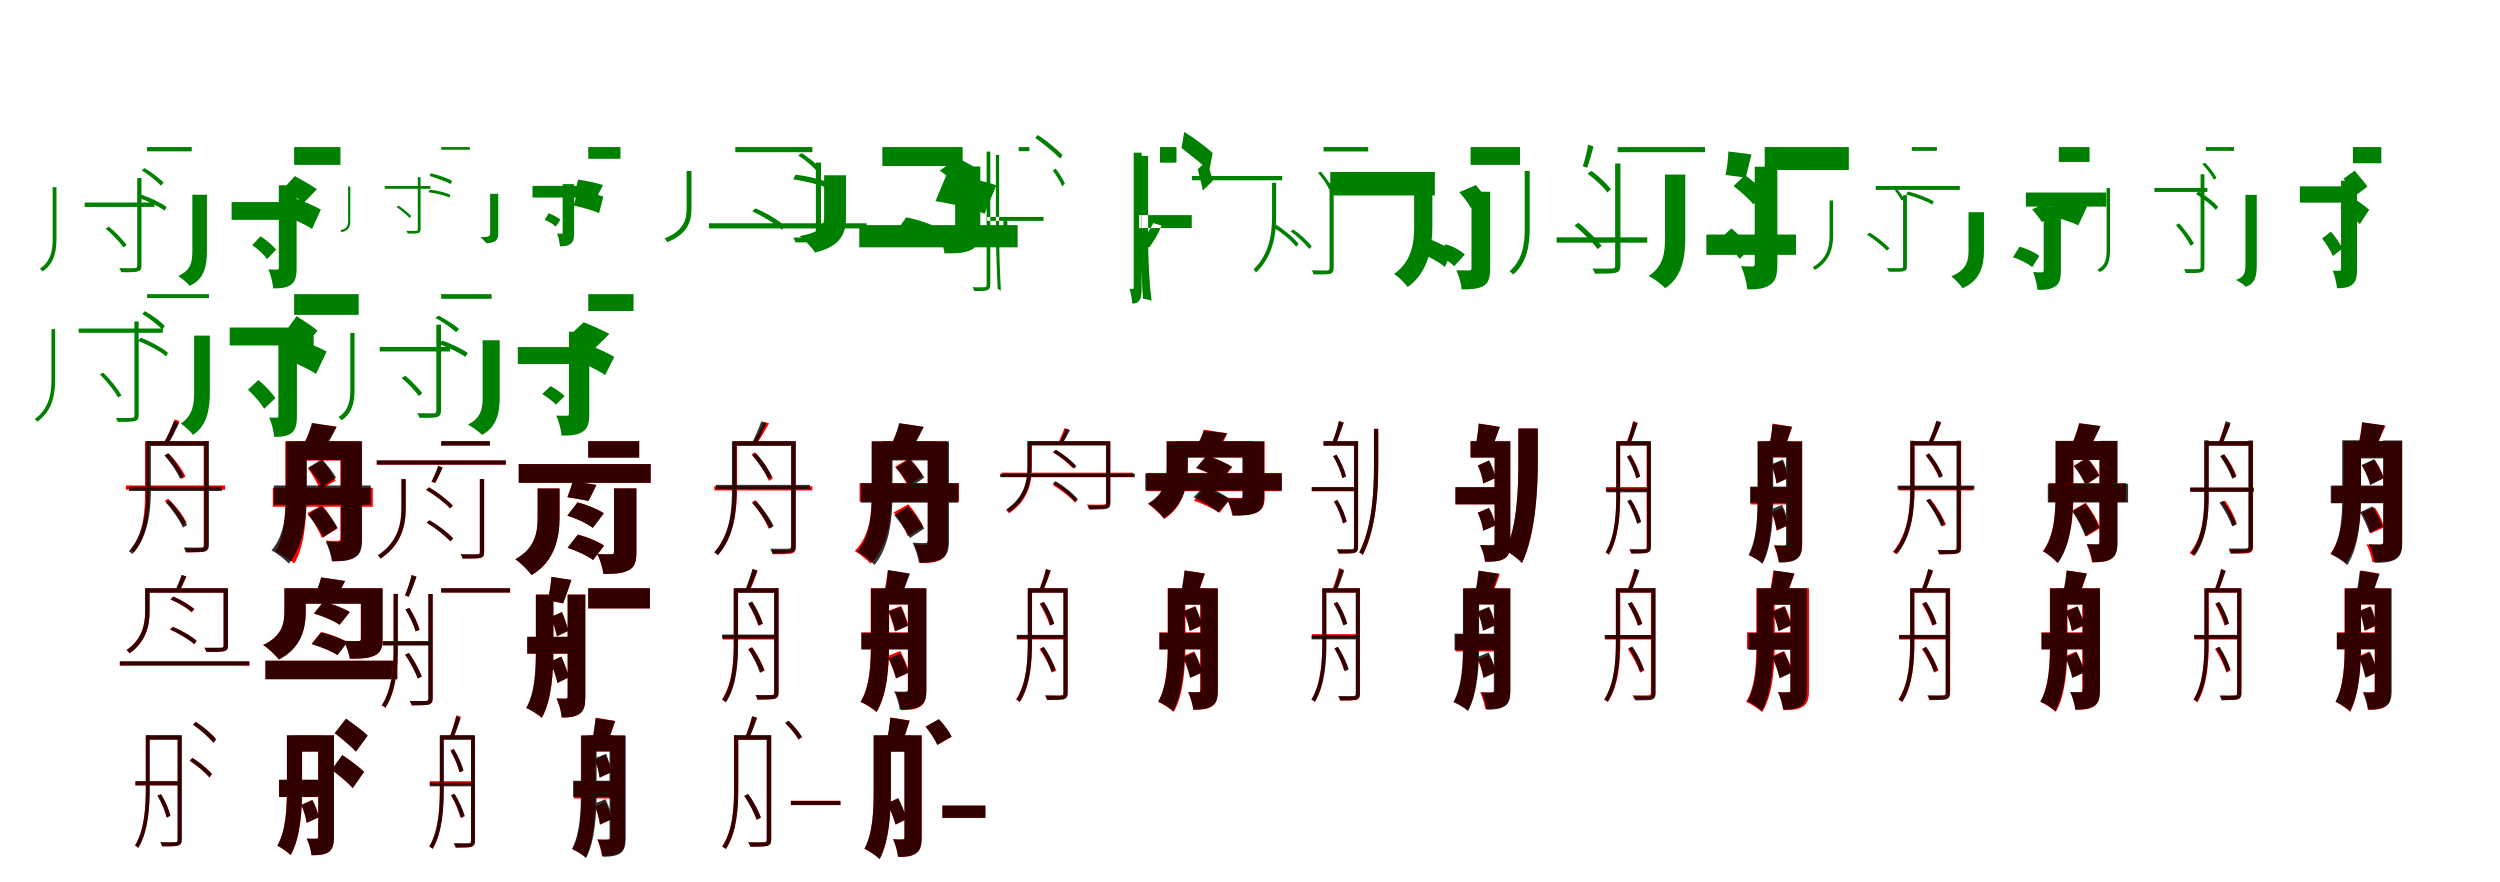<?xml version="1.0" encoding="UTF-8"?>
<svg width="1700" height="600" xmlns="http://www.w3.org/2000/svg">
<rect width="100%" height="100%" fill="white"/>
<g fill="green" transform="translate(100 100) scale(0.1 -0.1)"><path d="M0.0 0.0V-29.0H304.0V0.0ZM-424.0 -377.0V-407.0H50.0V-377.0ZM-642.0 -273.0V-627.0C-642.0 -701.0 -654.0 -777.0 -729.0 -827.0C-725.0 -829.0 -715.0 -839.0 -711.0 -846.0C-631.0 -794.0 -616.0 -706.0 -616.0 -628.0V-273.0ZM-67.0 -211.0V-805.0C-67.0 -819.0 -71.0 -822.0 -82.0 -823.0C-95.0 -824.0 -136.0 -824.0 -189.0 -823.0C-183.0 -832.0 -177.0 -844.0 -176.0 -851.0C-115.0 -852.0 -80.0 -851.0 -63.0 -846.0C-45.0 -841.0 -38.0 -830.0 -38.0 -805.0V-211.0ZM-36.0 -158.0C11.0 -188.0 66.0 -232.0 94.0 -262.0L113.0 -243.0C87.0 -213.0 30.0 -172.0 -17.0 -143.0ZM-56.0 -346.0C6.0 -368.0 82.0 -404.0 120.0 -433.0L133.0 -407.0C95.0 -379.0 20.0 -343.0 -39.0 -324.0ZM-282.0 -554.0C-237.0 -593.0 -186.0 -646.0 -160.0 -683.0L-139.0 -666.0C-164.0 -631.0 -215.0 -576.0 -260.0 -541.0Z"/></g>
<g fill="green" transform="translate(200 100) scale(0.1 -0.1)"><path d="M0.0 0.0V-121.0H315.0V0.0ZM-425.0 -374.0V-495.0H65.0V-374.0ZM-692.0 -324.0V-705.0C-692.0 -781.0 -701.0 -837.0 -788.0 -877.0C-763.0 -893.0 -724.0 -925.0 -710.0 -944.0C-610.0 -898.0 -593.0 -809.0 -593.0 -707.0V-324.0ZM-104.0 -260.0V-819.0C-104.0 -830.0 -107.0 -833.0 -116.0 -833.0C-124.0 -833.0 -153.0 -833.0 -175.0 -832.0C-159.0 -866.0 -146.0 -924.0 -142.0 -961.0C-94.0 -961.0 -55.0 -959.0 -23.0 -937.0C9.0 -916.0 17.0 -878.0 17.0 -822.0V-260.0ZM-70.0 -280.0C-28.0 -309.0 33.0 -355.0 62.0 -383.0L155.0 -287.0C120.0 -261.0 49.0 -222.0 5.0 -197.0ZM-77.0 -461.0C-15.0 -485.0 78.0 -527.0 122.0 -557.0L182.0 -425.0C133.0 -397.0 39.0 -359.0 -21.0 -340.0ZM-285.0 -667.0C-248.0 -693.0 -204.0 -731.0 -184.0 -762.0L-122.0 -697.0C-146.0 -668.0 -191.0 -630.0 -229.0 -607.0Z"/></g>
<g fill="green" transform="translate(300 100) scale(0.1 -0.1)"><path d="M0.0 0.0V-18.0H195.0V0.0ZM-384.0 -265.0V-284.0H-73.0V-265.0ZM-633.0 -268.0V-505.0C-633.0 -536.0 -642.0 -556.0 -687.0 -566.0C-685.0 -567.0 -679.0 -574.0 -677.0 -579.0C-628.0 -567.0 -618.0 -539.0 -618.0 -506.0V-268.0ZM-159.0 -205.0V-558.0C-159.0 -567.0 -162.0 -569.0 -168.0 -570.0C-177.0 -570.0 -203.0 -570.0 -237.0 -570.0C-233.0 -576.0 -228.0 -583.0 -228.0 -588.0C-190.0 -589.0 -167.0 -588.0 -157.0 -585.0C-145.0 -582.0 -140.0 -575.0 -140.0 -558.0V-205.0ZM-79.0 -196.0C-30.0 -212.0 31.0 -234.0 65.0 -251.0L75.0 -230.0C44.0 -212.0 -19.0 -190.0 -71.0 -178.0ZM-87.0 -307.0C-38.0 -314.0 25.0 -329.0 57.0 -343.0L61.0 -323.0C29.0 -309.0 -32.0 -294.0 -78.0 -290.0ZM-304.0 -407.0C-272.0 -430.0 -235.0 -460.0 -215.0 -482.0L-203.0 -470.0C-222.0 -450.0 -259.0 -417.0 -290.0 -399.0Z"/></g>
<g fill="green" transform="translate(400 100) scale(0.1 -0.1)"><path d="M0.0 0.0V-80.0H219.0V0.0ZM-379.0 -264.0V-343.0H-59.0V-264.0ZM-667.0 -318.0V-579.0C-667.0 -611.0 -674.0 -611.0 -734.0 -613.0C-719.0 -624.0 -700.0 -643.0 -693.0 -654.0C-624.0 -650.0 -612.0 -632.0 -612.0 -581.0V-318.0ZM-174.0 -252.0V-581.0C-174.0 -588.0 -176.0 -589.0 -181.0 -589.0C-185.0 -589.0 -201.0 -589.0 -212.0 -589.0C-202.0 -611.0 -195.0 -650.0 -192.0 -675.0C-165.0 -675.0 -142.0 -674.0 -121.0 -659.0C-101.0 -645.0 -96.0 -619.0 -96.0 -583.0V-252.0ZM-93.0 -311.0C-50.0 -324.0 15.0 -348.0 48.0 -360.0L101.0 -258.0C60.0 -246.0 -17.0 -227.0 -68.0 -222.0ZM-99.0 -398.0C-47.0 -408.0 34.0 -432.0 74.0 -449.0L103.0 -337.0C60.0 -321.0 -22.0 -300.0 -71.0 -294.0ZM-296.0 -495.0C-270.0 -506.0 -237.0 -524.0 -221.0 -542.0L-189.0 -494.0C-208.0 -478.0 -241.0 -460.0 -269.0 -450.0Z"/></g>
<g fill="green" transform="translate(500 100) scale(0.1 -0.1)"><path d="M0.0 0.0V-35.0H524.0V0.0ZM-179.0 -518.0V-553.0H893.0V-518.0ZM-331.0 -163.0V-422.0C-331.0 -497.0 -354.0 -570.0 -482.0 -622.0C-477.0 -625.0 -467.0 -637.0 -463.0 -647.0C-326.0 -593.0 -298.0 -506.0 -298.0 -424.0V-163.0ZM548.0 -105.0V-594.0C548.0 -610.0 543.0 -614.0 529.0 -615.0C513.0 -616.0 461.0 -616.0 394.0 -615.0C400.0 -626.0 407.0 -639.0 409.0 -648.0C486.0 -649.0 532.0 -648.0 552.0 -642.0C576.0 -636.0 583.0 -623.0 583.0 -595.0V-105.0ZM428.0 -57.0C476.0 -88.0 530.0 -133.0 555.0 -166.0L578.0 -146.0C555.0 -113.0 497.0 -72.0 451.0 -41.0ZM394.0 -220.0C484.0 -232.0 596.0 -262.0 654.0 -290.0L664.0 -253.0C606.0 -226.0 496.0 -197.0 410.0 -188.0ZM115.0 -437.0C189.0 -471.0 273.0 -522.0 318.0 -563.0L337.0 -537.0C295.0 -498.0 209.0 -445.0 136.0 -417.0Z"/></g>
<g fill="green" transform="translate(600 100) scale(0.1 -0.1)"><path d="M0.0 0.0V-129.0H546.0V0.0ZM-157.0 -531.0V-682.0H920.0V-531.0ZM-396.0 -192.0V-470.0C-396.0 -538.0 -411.0 -576.0 -563.0 -606.0C-530.0 -630.0 -476.0 -686.0 -458.0 -717.0C-281.0 -676.0 -247.0 -585.0 -247.0 -476.0V-192.0ZM495.0 -132.0V-562.0C495.0 -574.0 490.0 -579.0 476.0 -579.0C463.0 -579.0 411.0 -578.0 376.0 -577.0C397.0 -616.0 416.0 -679.0 423.0 -723.0C496.0 -723.0 557.0 -723.0 604.0 -699.0C652.0 -676.0 666.0 -635.0 666.0 -565.0V-132.0ZM390.0 -160.0C428.0 -187.0 482.0 -229.0 504.0 -255.0L652.0 -153.0C621.0 -130.0 552.0 -97.0 514.0 -73.0ZM361.0 -368.0C469.0 -384.0 622.0 -422.0 695.0 -454.0L775.0 -260.0C693.0 -230.0 540.0 -198.0 435.0 -191.0ZM88.0 -584.0C166.0 -603.0 262.0 -641.0 309.0 -673.0L390.0 -557.0C338.0 -526.0 240.0 -492.0 162.0 -478.0Z"/></g>
<g fill="green" transform="translate(700 100) scale(0.1 -0.1)"><path d="M0.0 0.0V-28.0H-73.0V0.0ZM96.0 -475.0V-502.0H-287.0V-475.0ZM-228.0 -53.0V-579.0C-228.0 -698.0 -220.0 -856.0 -216.0 -966.0C-211.0 -966.0 -199.0 -972.0 -194.0 -976.0C-200.0 -869.0 -206.0 -699.0 -206.0 -579.0V-53.0ZM-291.0 -31.0V-935.0C-291.0 -949.0 -296.0 -953.0 -303.0 -953.0C-313.0 -954.0 -346.0 -954.0 -386.0 -953.0C-381.0 -961.0 -376.0 -973.0 -375.0 -979.0C-328.0 -979.0 -302.0 -979.0 -289.0 -974.0C-275.0 -969.0 -266.0 -959.0 -266.0 -935.0V-31.0ZM40.0 62.0C99.0 20.0 171.0 -40.0 210.0 -79.0L225.0 -54.0C188.0 -16.0 117.0 44.0 56.0 82.0ZM159.0 -160.0C183.0 -193.0 211.0 -237.0 223.0 -267.0L241.0 -248.0C230.0 -220.0 201.0 -175.0 178.0 -146.0ZM-177.0 -504.0C-176.0 -559.0 -184.0 -625.0 -192.0 -666.0L-163.0 -660.0C-154.0 -622.0 -147.0 -552.0 -150.0 -500.0Z"/></g>
<g fill="green" transform="translate(800 100) scale(0.1 -0.1)"><path d="M0.0 0.0V-106.0H-112.0V0.0ZM104.0 -463.0V-551.0H-254.0V-463.0ZM-239.0 -60.0V-614.0C-239.0 -749.0 -238.0 -917.0 -227.0 -1031.0C-210.0 -1035.0 -182.0 -1038.0 -169.0 -1046.0C-185.0 -928.0 -193.0 -746.0 -193.0 -611.0V-60.0ZM-291.0 -38.0V-951.0C-291.0 -961.0 -292.0 -964.0 -295.0 -964.0C-300.0 -964.0 -305.0 -965.0 -320.0 -964.0C-310.0 -989.0 -302.0 -1037.0 -301.0 -1064.0C-278.0 -1064.0 -263.0 -1060.0 -251.0 -1041.0C-239.0 -1023.0 -237.0 -992.0 -237.0 -952.0V-38.0ZM34.0 -6.0C92.0 -51.0 179.0 -120.0 223.0 -162.0L246.0 -40.0C201.0 1.0 114.0 66.0 53.0 103.0ZM145.0 -151.0C155.0 -199.0 174.0 -259.0 179.0 -296.0L247.0 -230.0C240.0 -197.0 219.0 -137.0 208.0 -92.0ZM-158.0 -517.0C-181.0 -567.0 -223.0 -624.0 -247.0 -663.0L-184.0 -682.0C-159.0 -646.0 -119.0 -585.0 -102.0 -534.0Z"/></g>
<g fill="green" transform="translate(900 100) scale(0.1 -0.1)"><path d="M0.0 0.0V-30.0H304.0V0.0ZM-895.0 -197.0V-226.0H-281.0V-197.0ZM-350.0 -243.0V-473.0C-350.0 -585.0 -367.0 -728.0 -476.0 -832.0C-472.0 -835.0 -463.0 -845.0 -460.0 -854.0C-343.0 -745.0 -322.0 -592.0 -322.0 -474.0V-243.0ZM41.0 -245.0V-820.0C41.0 -834.0 38.0 -838.0 26.0 -839.0C14.0 -839.0 -27.0 -840.0 -80.0 -838.0C-74.0 -848.0 -69.0 -860.0 -67.0 -866.0C-8.0 -867.0 28.0 -866.0 45.0 -862.0C62.0 -857.0 69.0 -845.0 69.0 -821.0V-245.0ZM-39.0 -175.0C-7.0 -207.0 23.0 -256.0 39.0 -289.0L59.0 -279.0C47.0 -247.0 10.0 -202.0 -17.0 -168.0ZM-342.0 -545.0C-283.0 -582.0 -217.0 -637.0 -186.0 -678.0L-169.0 -659.0C-201.0 -618.0 -267.0 -562.0 -323.0 -528.0ZM-224.0 -573.0C-176.0 -608.0 -124.0 -659.0 -97.0 -693.0L-80.0 -676.0C-105.0 -642.0 -159.0 -591.0 -206.0 -561.0Z"/></g>
<g fill="green" transform="translate(1000 100) scale(0.1 -0.1)"><path d="M0.0 0.0V-121.0H336.0V0.0ZM-954.0 -169.0V-329.0H-243.0V-169.0ZM-384.0 -301.0V-539.0C-384.0 -646.0 -396.0 -774.0 -520.0 -863.0C-492.0 -881.0 -444.0 -927.0 -428.0 -952.0C-285.0 -851.0 -260.0 -677.0 -260.0 -542.0V-301.0ZM6.0 -304.0V-822.0C6.0 -836.0 2.0 -839.0 -11.0 -839.0C-22.0 -839.0 -65.0 -839.0 -97.0 -838.0C-80.0 -873.0 -64.0 -930.0 -61.0 -968.0C0.0 -968.0 49.0 -966.0 87.0 -945.0C123.0 -924.0 133.0 -887.0 133.0 -825.0V-304.0ZM-77.0 -307.0C-50.0 -338.0 -13.0 -383.0 1.0 -414.0L118.0 -356.0C100.0 -330.0 58.0 -291.0 37.0 -258.0ZM-338.0 -723.0C-285.0 -744.0 -211.0 -784.0 -175.0 -815.0L-124.0 -704.0C-164.0 -676.0 -240.0 -640.0 -292.0 -621.0ZM-233.0 -736.0C-186.0 -754.0 -133.0 -784.0 -112.0 -811.0L-39.0 -731.0C-67.0 -704.0 -121.0 -674.0 -170.0 -661.0Z"/></g>
<g fill="green" transform="translate(1100 100) scale(0.1 -0.1)"><path d="M0.0 0.0V-35.0H594.0V0.0ZM-415.0 -614.0V-650.0H201.0V-614.0ZM-632.0 -163.0V-557.0C-632.0 -657.0 -645.0 -767.0 -736.0 -845.0C-729.0 -847.0 -716.0 -860.0 -710.0 -867.0C-615.0 -788.0 -598.0 -661.0 -598.0 -558.0V-163.0ZM-17.0 -112.0V-806.0C-17.0 -821.0 -22.0 -825.0 -37.0 -826.0C-53.0 -827.0 -105.0 -827.0 -172.0 -826.0C-164.0 -837.0 -156.0 -852.0 -155.0 -861.0C-77.0 -861.0 -33.0 -861.0 -11.0 -854.0C11.0 -847.0 19.0 -834.0 19.0 -805.0V-112.0ZM-201.0 16.0C-207.0 -25.0 -224.0 -91.0 -237.0 -131.0L-207.0 -141.0C-193.0 -103.0 -177.0 -45.0 -164.0 4.0ZM-205.0 -181.0C-155.0 -218.0 -97.0 -270.0 -70.0 -309.0L-45.0 -287.0C-73.0 -250.0 -128.0 -198.0 -178.0 -162.0ZM-294.0 -533.0C-237.0 -581.0 -170.0 -648.0 -136.0 -694.0L-109.0 -672.0C-143.0 -628.0 -208.0 -560.0 -267.0 -515.0Z"/></g>
<g fill="green" transform="translate(1200 100) scale(0.1 -0.1)"><path d="M0.0 0.0V-156.0H572.0V0.0ZM-397.0 -595.0V-733.0H213.0V-595.0ZM-678.0 -187.0V-614.0C-678.0 -716.0 -687.0 -811.0 -789.0 -876.0C-755.0 -894.0 -698.0 -935.0 -677.0 -960.0C-560.0 -884.0 -540.0 -748.0 -540.0 -616.0V-187.0ZM-68.0 -134.0V-795.0C-68.0 -808.0 -72.0 -812.0 -84.0 -812.0C-95.0 -812.0 -132.0 -812.0 -161.0 -810.0C-140.0 -853.0 -123.0 -923.0 -118.0 -968.0C-55.0 -968.0 -6.0 -965.0 35.0 -938.0C76.0 -913.0 86.0 -866.0 86.0 -798.0V-134.0ZM-247.0 -30.0C-248.0 -77.0 -257.0 -143.0 -266.0 -190.0L-129.0 -208.0C-118.0 -169.0 -106.0 -110.0 -90.0 -50.0ZM-212.0 -265.0C-167.0 -300.0 -106.0 -353.0 -78.0 -389.0L5.0 -309.0C-27.0 -275.0 -89.0 -224.0 -134.0 -191.0ZM-299.0 -619.0C-254.0 -660.0 -198.0 -718.0 -171.0 -761.0L-94.0 -688.0C-125.0 -648.0 -181.0 -591.0 -226.0 -553.0Z"/></g>
<g fill="green" transform="translate(1300 100) scale(0.1 -0.1)"><path d="M0.0 0.0V-26.0H171.0V0.0ZM-245.0 -265.0V-291.0H327.0V-265.0ZM-559.0 -363.0V-604.0C-559.0 -679.0 -576.0 -761.0 -674.0 -817.0C-670.0 -819.0 -662.0 -829.0 -660.0 -836.0C-555.0 -776.0 -535.0 -684.0 -535.0 -604.0V-363.0ZM-59.0 -327.0V-808.0C-59.0 -820.0 -62.0 -823.0 -72.0 -823.0C-84.0 -824.0 -121.0 -824.0 -169.0 -823.0C-163.0 -832.0 -157.0 -842.0 -156.0 -848.0C-102.0 -849.0 -70.0 -848.0 -54.0 -844.0C-38.0 -840.0 -33.0 -830.0 -33.0 -808.0V-327.0ZM-132.0 -275.0C-107.0 -300.0 -83.0 -338.0 -71.0 -363.0L-52.0 -355.0C-62.0 -331.0 -90.0 -297.0 -111.0 -270.0ZM-39.0 -322.0C23.0 -339.0 100.0 -367.0 140.0 -391.0L149.0 -368.0C111.0 -346.0 34.0 -317.0 -25.0 -302.0ZM-305.0 -595.0C-256.0 -627.0 -199.0 -673.0 -169.0 -704.0L-151.0 -688.0C-181.0 -657.0 -238.0 -610.0 -286.0 -582.0Z"/></g>
<g fill="green" transform="translate(1400 100) scale(0.1 -0.1)"><path d="M0.0 0.0V-101.0H209.0V0.0ZM-224.0 -309.0V-405.0H323.0V-309.0ZM-614.0 -443.0V-700.0C-614.0 -772.0 -625.0 -835.0 -731.0 -879.0C-707.0 -897.0 -668.0 -938.0 -655.0 -960.0C-532.0 -907.0 -509.0 -804.0 -509.0 -703.0V-443.0ZM-103.0 -406.0V-838.0C-103.0 -849.0 -106.0 -852.0 -115.0 -852.0C-123.0 -852.0 -154.0 -852.0 -175.0 -850.0C-161.0 -882.0 -149.0 -935.0 -145.0 -971.0C-97.0 -971.0 -58.0 -970.0 -27.0 -949.0C5.0 -931.0 14.0 -896.0 14.0 -841.0V-406.0ZM-182.0 -423.0C-161.0 -447.0 -131.0 -484.0 -116.0 -509.0L-18.0 -465.0C-36.0 -444.0 -75.0 -413.0 -95.0 -387.0ZM-71.0 -467.0C-5.0 -481.0 89.0 -510.0 132.0 -533.0L191.0 -408.0C142.0 -386.0 47.0 -360.0 -17.0 -352.0ZM-312.0 -749.0C-266.0 -765.0 -209.0 -792.0 -181.0 -817.0L-132.0 -740.0C-164.0 -716.0 -222.0 -690.0 -267.0 -677.0Z"/></g>
<g fill="green" transform="translate(1500 100) scale(0.1 -0.1)"><path d="M0.0 0.0V-26.0H191.0V0.0ZM-350.0 -278.0V-305.0H10.0V-278.0ZM-675.0 -278.0V-700.0C-675.0 -759.0 -683.0 -808.0 -739.0 -834.0C-736.0 -836.0 -725.0 -844.0 -722.0 -850.0C-662.0 -823.0 -652.0 -763.0 -652.0 -701.0V-278.0ZM-36.0 -185.0V-813.0C-36.0 -826.0 -40.0 -830.0 -51.0 -830.0C-63.0 -831.0 -101.0 -831.0 -149.0 -830.0C-143.0 -838.0 -138.0 -850.0 -138.0 -857.0C-80.0 -857.0 -49.0 -856.0 -33.0 -852.0C-16.0 -847.0 -10.0 -837.0 -10.0 -813.0V-185.0ZM-25.0 -115.0C5.0 -146.0 39.0 -192.0 55.0 -222.0L72.0 -210.0C59.0 -181.0 25.0 -138.0 -5.0 -107.0ZM-68.0 -319.0C-19.0 -350.0 39.0 -394.0 67.0 -427.0L84.0 -407.0C56.0 -375.0 -1.0 -330.0 -49.0 -302.0ZM-204.0 -530.0C-166.0 -574.0 -124.0 -631.0 -104.0 -671.0L-81.0 -656.0C-101.0 -619.0 -143.0 -560.0 -182.0 -519.0Z"/></g>
<g fill="green" transform="translate(1600 100) scale(0.1 -0.1)"><path d="M0.0 0.0V-110.0H193.0V0.0ZM-361.0 -267.0V-378.0H26.0V-267.0ZM-731.0 -325.0V-790.0C-731.0 -855.0 -737.0 -883.0 -795.0 -903.0C-772.0 -916.0 -740.0 -936.0 -728.0 -950.0C-663.0 -927.0 -654.0 -877.0 -654.0 -791.0V-325.0ZM-81.0 -229.0V-828.0C-81.0 -838.0 -84.0 -841.0 -91.0 -841.0C-98.0 -841.0 -120.0 -842.0 -138.0 -840.0C-124.0 -871.0 -112.0 -926.0 -108.0 -960.0C-67.0 -960.0 -34.0 -957.0 -7.0 -937.0C21.0 -917.0 28.0 -882.0 28.0 -831.0V-229.0ZM-64.0 -215.0C-38.0 -249.0 0.0 -299.0 16.0 -331.0L99.0 -269.0C80.0 -239.0 37.0 -195.0 12.0 -160.0ZM-86.0 -416.0C-44.0 -446.0 18.0 -493.0 47.0 -524.0L111.0 -426.0C78.0 -397.0 15.0 -355.0 -25.0 -328.0ZM-210.0 -622.0C-182.0 -657.0 -151.0 -705.0 -137.0 -741.0L-71.0 -690.0C-88.0 -656.0 -120.0 -608.0 -150.0 -575.0Z"/></g>
<g fill="green" transform="translate(100 200) scale(0.1 -0.1)"><path d="M0.0 0.0V-27.0H421.0V0.0ZM-465.0 -234.0V-263.0H107.0V-234.0ZM-650.0 -238.0V-579.0C-650.0 -674.0 -665.0 -778.0 -764.0 -850.0C-760.0 -852.0 -750.0 -861.0 -746.0 -867.0C-642.0 -794.0 -625.0 -678.0 -625.0 -580.0V-238.0ZM-86.0 -186.0V-823.0C-86.0 -837.0 -90.0 -840.0 -102.0 -841.0C-116.0 -843.0 -158.0 -842.0 -212.0 -842.0C-207.0 -850.0 -201.0 -862.0 -200.0 -869.0C-136.0 -869.0 -100.0 -868.0 -83.0 -863.0C-64.0 -859.0 -57.0 -848.0 -57.0 -822.0V-186.0ZM-33.0 -135.0C17.0 -166.0 76.0 -211.0 103.0 -241.0L121.0 -218.0C95.0 -186.0 36.0 -144.0 -15.0 -116.0ZM-60.0 -318.0C9.0 -346.0 91.0 -390.0 130.0 -423.0L142.0 -399.0C103.0 -365.0 23.0 -321.0 -44.0 -296.0ZM-321.0 -546.0C-273.0 -593.0 -221.0 -659.0 -197.0 -703.0L-174.0 -689.0C-199.0 -645.0 -250.0 -579.0 -299.0 -534.0Z"/></g>
<g fill="green" transform="translate(200 200) scale(0.1 -0.1)"><path d="M0.0 0.0V-141.0H439.0V0.0ZM-438.0 -227.0V-349.0H133.0V-227.0ZM-680.0 -282.0V-662.0C-680.0 -749.0 -688.0 -826.0 -771.0 -880.0C-746.0 -896.0 -703.0 -935.0 -688.0 -957.0C-589.0 -894.0 -573.0 -777.0 -573.0 -663.0V-282.0ZM-107.0 -228.0V-826.0C-107.0 -836.0 -110.0 -840.0 -119.0 -840.0C-125.0 -840.0 -150.0 -839.0 -170.0 -839.0C-153.0 -873.0 -139.0 -934.0 -135.0 -971.0C-89.0 -971.0 -51.0 -968.0 -19.0 -946.0C11.0 -923.0 19.0 -885.0 19.0 -830.0V-228.0ZM-55.0 -249.0C-15.0 -281.0 44.0 -332.0 65.0 -361.0L159.0 -249.0C128.0 -220.0 60.0 -178.0 17.0 -150.0ZM-67.0 -437.0C1.0 -464.0 102.0 -511.0 149.0 -543.0L221.0 -391.0C168.0 -360.0 68.0 -320.0 1.0 -299.0ZM-314.0 -650.0C-273.0 -688.0 -225.0 -742.0 -204.0 -780.0L-127.0 -707.0C-152.0 -670.0 -200.0 -619.0 -243.0 -584.0Z"/></g>
<g fill="green" transform="translate(300 200) scale(0.1 -0.1)"><path d="M0.0 0.0V-32.0H343.0V0.0ZM-418.0 -359.0V-390.0H60.0V-359.0ZM-618.0 -264.0V-653.0C-618.0 -723.0 -629.0 -793.0 -699.0 -836.0C-693.0 -839.0 -682.0 -851.0 -677.0 -858.0C-603.0 -811.0 -589.0 -728.0 -589.0 -654.0V-264.0ZM-33.0 -208.0V-794.0C-33.0 -807.0 -37.0 -809.0 -50.0 -810.0C-63.0 -811.0 -106.0 -811.0 -163.0 -810.0C-157.0 -820.0 -150.0 -832.0 -148.0 -841.0C-83.0 -842.0 -47.0 -841.0 -28.0 -836.0C-9.0 -829.0 -1.0 -818.0 -1.0 -792.0V-208.0ZM-39.0 -162.0C10.0 -189.0 70.0 -230.0 101.0 -259.0L122.0 -238.0C93.0 -210.0 32.0 -173.0 -18.0 -146.0ZM-13.0 -339.0C48.0 -362.0 125.0 -399.0 164.0 -427.0L181.0 -400.0C142.0 -372.0 65.0 -336.0 7.0 -316.0ZM-269.0 -570.0C-227.0 -607.0 -177.0 -657.0 -152.0 -693.0L-128.0 -674.0C-152.0 -641.0 -202.0 -590.0 -243.0 -555.0Z"/></g>
<g fill="green" transform="translate(400 200) scale(0.1 -0.1)"><path d="M0.0 0.0V-115.0H308.0V0.0ZM-479.0 -360.0V-475.0H19.0V-360.0ZM-718.0 -314.0V-696.0C-718.0 -776.0 -726.0 -841.0 -818.0 -887.0C-788.0 -903.0 -741.0 -937.0 -722.0 -957.0C-620.0 -903.0 -602.0 -805.0 -602.0 -697.0V-314.0ZM-131.0 -256.0V-814.0C-131.0 -824.0 -135.0 -827.0 -145.0 -827.0C-156.0 -827.0 -191.0 -828.0 -218.0 -826.0C-200.0 -863.0 -184.0 -924.0 -181.0 -962.0C-122.0 -962.0 -77.0 -960.0 -40.0 -937.0C-2.0 -916.0 7.0 -875.0 7.0 -817.0V-256.0ZM-121.0 -275.0C-70.0 -299.0 3.0 -342.0 45.0 -368.0L144.0 -271.0C101.0 -247.0 20.0 -211.0 -31.0 -191.0ZM-85.0 -449.0C-24.0 -474.0 70.0 -519.0 115.0 -551.0L177.0 -427.0C128.0 -397.0 32.0 -355.0 -27.0 -334.0ZM-313.0 -679.0C-283.0 -699.0 -240.0 -728.0 -220.0 -752.0L-160.0 -693.0C-183.0 -671.0 -227.0 -641.0 -256.0 -625.0Z"/></g>
<g fill="red" transform="translate(100 300) scale(0.1 -0.1)"><path d="M0.0 0.0V-29.0H401.0V0.0ZM-144.0 -301.0V-330.0H531.0V-301.0ZM-14.0 0.0V-355.0C-14.0 -477.0 -23.0 -631.0 -112.0 -740.0C-104.0 -744.0 -93.0 -751.0 -89.0 -757.0C3.0 -646.0 15.0 -481.0 15.0 -354.0V0.0ZM385.0 0.0V-710.0C385.0 -723.0 380.0 -727.0 366.0 -728.0C354.0 -729.0 311.0 -729.0 258.0 -728.0C263.0 -736.0 268.0 -749.0 270.0 -756.0C335.0 -756.0 370.0 -756.0 389.0 -751.0C406.0 -745.0 414.0 -734.0 414.0 -709.0V0.0ZM188.0 148.0C172.0 103.0 140.0 33.0 116.0 -8.0L141.0 -17.0C165.0 22.0 197.0 85.0 220.0 137.0ZM122.0 -98.0C168.0 -145.0 215.0 -211.0 235.0 -257.0L261.0 -240.0C241.0 -195.0 194.0 -130.0 146.0 -83.0ZM120.0 -406.0C170.0 -454.0 221.0 -523.0 243.0 -570.0L268.0 -554.0C247.0 -506.0 195.0 -439.0 143.0 -391.0Z"/></g>
<g fill="black" opacity=".8" transform="translate(100 300) scale(0.1 -0.1)"><path d="M0.0 0.0V-32.0H393.0V0.0ZM-123.0 -310.0V-339.0H509.0V-310.0ZM-5.0 1.0V-334.0C-5.0 -465.0 -18.0 -629.0 -124.0 -749.0C-117.0 -752.0 -105.0 -761.0 -101.0 -768.0C10.0 -648.0 26.0 -469.0 26.0 -335.0V1.0ZM389.0 1.0V-706.0C389.0 -719.0 384.0 -724.0 369.0 -723.0C355.0 -724.0 308.0 -724.0 249.0 -723.0C255.0 -734.0 261.0 -747.0 263.0 -756.0C334.0 -754.0 373.0 -754.0 393.0 -750.0C413.0 -743.0 421.0 -731.0 421.0 -704.0V1.0ZM183.0 137.0C168.0 96.0 138.0 29.0 116.0 -11.0L142.0 -22.0C166.0 16.0 195.0 75.0 218.0 124.0ZM118.0 -96.0C160.0 -145.0 205.0 -210.0 224.0 -255.0L250.0 -241.0C231.0 -196.0 188.0 -129.0 144.0 -82.0ZM127.0 -416.0C174.0 -467.0 223.0 -539.0 244.0 -588.0L272.0 -571.0C250.0 -522.0 201.0 -452.0 152.0 -402.0Z"/></g>
<g fill="red" transform="translate(200 300) scale(0.1 -0.1)"><path d="M0.0 0.0V-132.0H356.0V0.0ZM-145.0 -317.0V-446.0H535.0V-317.0ZM-60.0 0.0V-369.0C-60.0 -493.0 -64.0 -648.0 -126.0 -751.0C-91.0 -766.0 -26.0 -808.0 1.0 -832.0C73.0 -714.0 84.0 -515.0 84.0 -370.0V0.0ZM314.0 0.0V-661.0C314.0 -673.0 310.0 -678.0 297.0 -678.0C285.0 -678.0 247.0 -678.0 217.0 -676.0C235.0 -713.0 255.0 -776.0 259.0 -816.0C324.0 -816.0 372.0 -812.0 410.0 -789.0C448.0 -765.0 458.0 -727.0 458.0 -663.0V0.0ZM126.0 119.0C110.0 70.0 80.0 7.0 51.0 -40.0L179.0 -63.0C211.0 -23.0 253.0 36.0 289.0 100.0ZM94.0 -184.0C126.0 -228.0 161.0 -290.0 176.0 -330.0L282.0 -268.0C265.0 -229.0 229.0 -173.0 195.0 -130.0ZM91.0 -489.0C129.0 -540.0 171.0 -612.0 189.0 -658.0L294.0 -595.0C274.0 -550.0 232.0 -484.0 191.0 -435.0Z"/></g>
<g fill="black" opacity=".8" transform="translate(200 300) scale(0.1 -0.1)"><path d="M0.0 0.0V-128.0H359.0V0.0ZM-138.0 -301.0V-432.0H521.0V-301.0ZM-54.0 -1.0V-348.0C-54.0 -477.0 -61.0 -636.0 -154.0 -743.0C-120.0 -759.0 -60.0 -805.0 -37.0 -833.0C69.0 -708.0 86.0 -503.0 86.0 -349.0V-1.0ZM319.0 -1.0V-668.0C319.0 -679.0 314.0 -685.0 302.0 -685.0C289.0 -685.0 249.0 -686.0 215.0 -683.0C234.0 -719.0 253.0 -779.0 257.0 -817.0C324.0 -817.0 374.0 -814.0 412.0 -792.0C451.0 -770.0 462.0 -732.0 462.0 -670.0V-1.0ZM121.0 125.0C108.0 76.0 84.0 10.0 64.0 -39.0L196.0 -71.0C222.0 -30.0 257.0 30.0 289.0 96.0ZM96.0 -180.0C132.0 -218.0 171.0 -274.0 188.0 -312.0L285.0 -248.0C265.0 -212.0 225.0 -160.0 187.0 -123.0ZM93.0 -499.0C133.0 -545.0 179.0 -610.0 199.0 -653.0L295.0 -588.0C273.0 -545.0 227.0 -484.0 184.0 -441.0Z"/></g>
<g fill="red" transform="translate(300 300) scale(0.1 -0.1)"><path d="M0.0 0.0V-29.0H331.0V0.0ZM-438.0 -131.0V-160.0H440.0V-131.0ZM-270.0 -258.0V-455.0C-270.0 -560.0 -293.0 -686.0 -431.0 -776.0C-425.0 -781.0 -416.0 -792.0 -413.0 -799.0C-267.0 -703.0 -241.0 -567.0 -241.0 -455.0V-258.0ZM263.0 -258.0V-753.0C263.0 -766.0 259.0 -769.0 246.0 -770.0C232.0 -771.0 189.0 -771.0 133.0 -770.0C138.0 -779.0 144.0 -791.0 146.0 -798.0C211.0 -799.0 248.0 -798.0 268.0 -793.0C286.0 -788.0 292.0 -777.0 292.0 -753.0V-258.0ZM-20.0 -169.0C-29.0 -199.0 -50.0 -246.0 -66.0 -275.0L-41.0 -284.0C-24.0 -256.0 -7.0 -216.0 10.0 -179.0ZM-102.0 -331.0C-42.0 -366.0 26.0 -419.0 60.0 -457.0L79.0 -439.0C46.0 -401.0 -23.0 -349.0 -82.0 -314.0ZM-99.0 -554.0C-39.0 -590.0 29.0 -643.0 63.0 -681.0L82.0 -662.0C49.0 -624.0 -20.0 -572.0 -79.0 -538.0Z"/></g>
<g fill="black" opacity=".8" transform="translate(300 300) scale(0.1 -0.1)"><path d="M0.0 0.0V-30.0H331.0V0.0ZM-438.0 -131.0V-159.0H439.0V-131.0ZM-270.0 -258.0V-455.0C-270.0 -560.0 -293.0 -686.0 -430.0 -777.0C-425.0 -780.0 -415.0 -791.0 -413.0 -799.0C-267.0 -703.0 -241.0 -566.0 -241.0 -455.0V-258.0ZM263.0 -257.0V-754.0C263.0 -765.0 260.0 -770.0 245.0 -769.0C232.0 -770.0 189.0 -770.0 132.0 -769.0C138.0 -779.0 145.0 -790.0 147.0 -798.0C211.0 -798.0 249.0 -797.0 268.0 -794.0C287.0 -788.0 292.0 -777.0 292.0 -753.0V-257.0ZM-21.0 -169.0C-29.0 -198.0 -50.0 -246.0 -65.0 -276.0L-41.0 -283.0C-24.0 -256.0 -7.0 -215.0 10.0 -179.0ZM-103.0 -331.0C-43.0 -367.0 27.0 -419.0 61.0 -457.0L79.0 -440.0C46.0 -402.0 -23.0 -349.0 -82.0 -314.0ZM-99.0 -554.0C-40.0 -590.0 28.0 -644.0 62.0 -681.0L82.0 -662.0C48.0 -624.0 -21.0 -572.0 -79.0 -538.0Z"/></g>
<g fill="red" transform="translate(400 300) scale(0.1 -0.1)"><path d="M0.0 0.0V-111.0H347.0V0.0ZM-472.0 -155.0V-283.0H424.0V-155.0ZM-344.0 -321.0V-515.0C-344.0 -613.0 -356.0 -726.0 -495.0 -803.0C-464.0 -824.0 -406.0 -881.0 -385.0 -910.0C-225.0 -818.0 -195.0 -651.0 -195.0 -519.0V-321.0ZM176.0 -321.0V-753.0C176.0 -766.0 171.0 -770.0 157.0 -770.0C144.0 -770.0 95.0 -770.0 62.0 -768.0C80.0 -804.0 98.0 -863.0 103.0 -902.0C174.0 -902.0 229.0 -901.0 272.0 -879.0C315.0 -858.0 327.0 -821.0 327.0 -756.0V-321.0ZM-105.0 -272.0C-112.0 -304.0 -129.0 -348.0 -142.0 -380.0L1.0 -406.0C16.0 -380.0 34.0 -343.0 56.0 -298.0ZM-142.0 -506.0C-82.0 -525.0 -5.0 -561.0 31.0 -589.0L106.0 -491.0C65.0 -463.0 -13.0 -431.0 -72.0 -416.0ZM-140.0 -725.0C-80.0 -744.0 -3.0 -780.0 33.0 -808.0L108.0 -710.0C67.0 -682.0 -11.0 -650.0 -70.0 -635.0Z"/></g>
<g fill="black" opacity=".8" transform="translate(400 300) scale(0.1 -0.1)"><path d="M0.0 0.0V-112.0H346.0V0.0ZM-473.0 -156.0V-283.0H425.0V-156.0ZM-344.0 -322.0V-515.0C-344.0 -613.0 -356.0 -725.0 -496.0 -803.0C-463.0 -823.0 -406.0 -881.0 -386.0 -911.0C-225.0 -817.0 -195.0 -651.0 -195.0 -519.0V-322.0ZM175.0 -321.0V-753.0C175.0 -765.0 170.0 -769.0 157.0 -769.0C144.0 -769.0 96.0 -770.0 62.0 -767.0C80.0 -804.0 99.0 -862.0 103.0 -903.0C174.0 -903.0 229.0 -901.0 272.0 -879.0C315.0 -859.0 328.0 -821.0 328.0 -756.0V-321.0ZM-106.0 -273.0C-113.0 -304.0 -129.0 -347.0 -141.0 -381.0L2.0 -406.0C16.0 -380.0 33.0 -343.0 55.0 -297.0ZM-142.0 -506.0C-81.0 -525.0 -4.0 -561.0 31.0 -590.0L106.0 -490.0C65.0 -463.0 -13.0 -431.0 -73.0 -416.0ZM-141.0 -725.0C-80.0 -745.0 -4.0 -780.0 33.0 -808.0L107.0 -711.0C66.0 -682.0 -12.0 -650.0 -71.0 -636.0Z"/></g>
<g fill="red" transform="translate(500 300) scale(0.1 -0.1)"><path d="M0.0 0.0V-29.0H398.0V0.0ZM-143.0 -306.0V-335.0H524.0V-306.0ZM-17.0 0.0V-315.0C-17.0 -452.0 -30.0 -626.0 -141.0 -753.0C-134.0 -756.0 -122.0 -764.0 -117.0 -770.0C-3.0 -642.0 12.0 -456.0 12.0 -315.0V0.0ZM382.0 0.0V-721.0C382.0 -736.0 376.0 -740.0 362.0 -741.0C348.0 -742.0 301.0 -742.0 244.0 -741.0C248.0 -749.0 253.0 -762.0 255.0 -769.0C326.0 -769.0 364.0 -769.0 384.0 -763.0C403.0 -759.0 411.0 -747.0 411.0 -721.0V0.0ZM196.0 130.0C178.0 89.0 144.0 25.0 116.0 -13.0L142.0 -21.0C170.0 16.0 203.0 73.0 230.0 121.0ZM111.0 -89.0C160.0 -143.0 209.0 -219.0 229.0 -270.0L255.0 -255.0C235.0 -205.0 185.0 -130.0 134.0 -76.0ZM113.0 -414.0C160.0 -468.0 207.0 -543.0 226.0 -594.0L251.0 -580.0C233.0 -529.0 186.0 -455.0 137.0 -401.0Z"/></g>
<g fill="black" opacity=".8" transform="translate(500 300) scale(0.1 -0.1)"><path d="M0.0 0.0V-32.0H407.0V0.0ZM-132.0 -297.0V-326.0H507.0V-297.0ZM-23.0 -1.0V-341.0C-23.0 -473.0 -36.0 -638.0 -144.0 -758.0C-137.0 -760.0 -124.0 -770.0 -120.0 -777.0C-8.0 -656.0 8.0 -477.0 8.0 -341.0V-1.0ZM379.0 -0.0V-713.0C379.0 -726.0 374.0 -732.0 359.0 -731.0C345.0 -732.0 297.0 -732.0 238.0 -731.0C244.0 -741.0 250.0 -755.0 252.0 -764.0C324.0 -762.0 363.0 -762.0 383.0 -757.0C404.0 -750.0 411.0 -739.0 411.0 -712.0V-0.0ZM177.0 135.0C163.0 94.0 134.0 28.0 113.0 -13.0L139.0 -22.0C162.0 16.0 190.0 75.0 212.0 123.0ZM115.0 -96.0C158.0 -146.0 204.0 -212.0 223.0 -257.0L249.0 -243.0C230.0 -197.0 186.0 -130.0 140.0 -82.0ZM115.0 -421.0C163.0 -473.0 211.0 -546.0 233.0 -595.0L261.0 -578.0C239.0 -529.0 189.0 -458.0 140.0 -407.0Z"/></g>
<g fill="red" transform="translate(600 300) scale(0.1 -0.1)"><path d="M0.0 0.0V-126.0H347.0V0.0ZM-155.0 -285.0V-412.0H521.0V-285.0ZM-71.0 0.0V-348.0C-71.0 -479.0 -80.0 -640.0 -188.0 -747.0C-158.0 -763.0 -102.0 -808.0 -80.0 -833.0C43.0 -712.0 63.0 -503.0 63.0 -349.0V0.0ZM309.0 0.0V-687.0C309.0 -699.0 305.0 -704.0 293.0 -704.0C282.0 -704.0 246.0 -704.0 217.0 -702.0C234.0 -736.0 253.0 -793.0 257.0 -829.0C319.0 -829.0 364.0 -826.0 399.0 -805.0C435.0 -783.0 444.0 -748.0 444.0 -689.0V0.0ZM119.0 120.0C104.0 70.0 75.0 4.0 48.0 -43.0L179.0 -69.0C208.0 -28.0 246.0 32.0 281.0 97.0ZM86.0 -174.0C120.0 -213.0 157.0 -268.0 172.0 -304.0L275.0 -237.0C258.0 -201.0 221.0 -152.0 184.0 -116.0ZM77.0 -484.0C116.0 -533.0 156.0 -601.0 172.0 -646.0L278.0 -583.0C259.0 -539.0 218.0 -475.0 177.0 -429.0Z"/></g>
<g fill="black" opacity=".8" transform="translate(600 300) scale(0.1 -0.1)"><path d="M0.0 0.0V-131.0H372.0V0.0ZM-146.0 -287.0V-418.0H517.0V-287.0ZM-73.0 -3.0V-356.0C-73.0 -485.0 -79.0 -644.0 -171.0 -752.0C-137.0 -768.0 -77.0 -814.0 -54.0 -842.0C52.0 -717.0 69.0 -511.0 69.0 -357.0V-3.0ZM308.0 -2.0V-675.0C308.0 -687.0 303.0 -693.0 291.0 -693.0C279.0 -693.0 239.0 -693.0 205.0 -690.0C224.0 -727.0 244.0 -787.0 248.0 -826.0C314.0 -826.0 364.0 -822.0 403.0 -800.0C441.0 -778.0 453.0 -740.0 453.0 -678.0V-2.0ZM114.0 123.0C102.0 74.0 79.0 7.0 59.0 -41.0L192.0 -71.0C217.0 -29.0 250.0 32.0 281.0 97.0ZM92.0 -180.0C129.0 -219.0 169.0 -276.0 186.0 -315.0L285.0 -248.0C264.0 -212.0 223.0 -159.0 185.0 -122.0ZM81.0 -503.0C121.0 -550.0 167.0 -616.0 187.0 -659.0L285.0 -594.0C262.0 -551.0 216.0 -488.0 174.0 -444.0Z"/></g>
<g fill="red" transform="translate(700 300) scale(0.1 -0.1)"><path d="M0.0 0.0V-30.0H539.0V0.0ZM-189.0 -214.0V-243.0H707.0V-214.0ZM-13.0 0.0V-178.0C-13.0 -273.0 -33.0 -386.0 -159.0 -469.0C-152.0 -474.0 -143.0 -484.0 -139.0 -491.0C-8.0 -404.0 17.0 -279.0 17.0 -178.0V0.0ZM521.0 0.0V-416.0C521.0 -427.0 517.0 -430.0 504.0 -431.0C490.0 -432.0 447.0 -432.0 391.0 -431.0C396.0 -440.0 402.0 -451.0 404.0 -460.0C469.0 -460.0 507.0 -460.0 525.0 -454.0C544.0 -448.0 550.0 -437.0 550.0 -415.0V0.0ZM238.0 89.0C229.0 60.0 208.0 13.0 192.0 -17.0L217.0 -26.0C233.0 2.0 251.0 42.0 268.0 79.0ZM160.0 -76.0C210.0 -105.0 266.0 -151.0 293.0 -183.0L313.0 -165.0C285.0 -132.0 229.0 -88.0 180.0 -59.0ZM159.0 -298.0C215.0 -331.0 279.0 -381.0 310.0 -418.0L329.0 -399.0C298.0 -363.0 234.0 -314.0 179.0 -281.0Z"/></g>
<g fill="black" opacity=".8" transform="translate(700 300) scale(0.1 -0.1)"><path d="M0.0 0.0V-26.0H538.0V0.0ZM-199.0 -222.0V-245.0H717.0V-222.0ZM-13.0 -0.0V-171.0C-13.0 -266.0 -32.0 -379.0 -156.0 -463.0C-150.0 -466.0 -141.0 -475.0 -138.0 -482.0C-8.0 -396.0 14.0 -271.0 14.0 -172.0V-0.0ZM522.0 -2.0V-424.0C522.0 -434.0 518.0 -438.0 504.0 -438.0C492.0 -438.0 450.0 -438.0 396.0 -438.0C400.0 -447.0 407.0 -457.0 408.0 -466.0C472.0 -464.0 508.0 -464.0 525.0 -460.0C544.0 -454.0 550.0 -444.0 550.0 -422.0V-2.0ZM247.0 84.0C237.0 56.0 215.0 12.0 198.0 -18.0L219.0 -24.0C239.0 4.0 259.0 43.0 276.0 75.0ZM161.0 -75.0C214.0 -107.0 275.0 -154.0 303.0 -187.0L320.0 -172.0C292.0 -137.0 234.0 -90.0 180.0 -59.0ZM159.0 -287.0C216.0 -321.0 278.0 -373.0 308.0 -411.0L327.0 -393.0C297.0 -354.0 234.0 -304.0 177.0 -272.0Z"/></g>
<g fill="red" transform="translate(800 300) scale(0.1 -0.1)"><path d="M0.0 0.0V-112.0H523.0V0.0ZM-204.0 -216.0V-340.0H715.0V-216.0ZM-66.0 0.0V-172.0C-66.0 -258.0 -76.0 -358.0 -192.0 -428.0C-162.0 -447.0 -105.0 -501.0 -84.0 -529.0C51.0 -445.0 77.0 -295.0 77.0 -176.0V0.0ZM454.0 0.0V-371.0C454.0 -382.0 449.0 -386.0 435.0 -386.0C422.0 -386.0 373.0 -386.0 338.0 -385.0C356.0 -417.0 374.0 -469.0 379.0 -504.0C450.0 -504.0 504.0 -503.0 546.0 -484.0C588.0 -465.0 600.0 -433.0 600.0 -374.0V0.0ZM185.0 79.0C178.0 47.0 161.0 3.0 148.0 -29.0L291.0 -55.0C306.0 -29.0 324.0 8.0 346.0 53.0ZM136.0 -185.0C196.0 -204.0 273.0 -240.0 310.0 -268.0L379.0 -176.0C338.0 -148.0 260.0 -116.0 201.0 -101.0ZM119.0 -404.0C177.0 -425.0 255.0 -462.0 293.0 -487.0L363.0 -394.0C322.0 -369.0 242.0 -337.0 186.0 -320.0Z"/></g>
<g fill="black" opacity=".8" transform="translate(800 300) scale(0.1 -0.1)"><path d="M0.0 0.0V-110.0H520.0V0.0ZM-212.0 -219.0V-335.0H717.0V-219.0ZM-67.0 -2.0V-173.0C-67.0 -258.0 -76.0 -356.0 -194.0 -424.0C-162.0 -441.0 -107.0 -495.0 -86.0 -524.0C51.0 -439.0 77.0 -292.0 77.0 -176.0V-2.0ZM448.0 -3.0V-378.0C448.0 -387.0 443.0 -391.0 430.0 -391.0C418.0 -391.0 375.0 -391.0 342.0 -389.0C360.0 -421.0 379.0 -473.0 384.0 -507.0C450.0 -507.0 502.0 -505.0 543.0 -487.0C583.0 -468.0 595.0 -436.0 595.0 -380.0V-3.0ZM187.0 71.0C176.0 41.0 155.0 -2.0 137.0 -34.0L273.0 -52.0C293.0 -27.0 318.0 10.0 344.0 54.0ZM133.0 -181.0C191.0 -200.0 263.0 -239.0 297.0 -267.0L377.0 -175.0C338.0 -148.0 266.0 -115.0 208.0 -98.0ZM116.0 -381.0C173.0 -408.0 247.0 -453.0 284.0 -484.0L364.0 -395.0C325.0 -364.0 252.0 -325.0 193.0 -302.0Z"/></g>
<g fill="red" transform="translate(900 300) scale(0.1 -0.1)"><path d="M0.0 0.0V-30.0H222.0V0.0ZM-80.0 -312.0V-341.0H223.0V-312.0ZM343.0 83.0V-162.0C343.0 -332.0 334.0 -575.0 243.0 -756.0C251.0 -760.0 262.0 -768.0 267.0 -774.0C360.0 -589.0 372.0 -336.0 372.0 -162.0V83.0ZM208.0 0.0V-719.0C208.0 -732.0 203.0 -736.0 192.0 -737.0C180.0 -737.0 141.0 -738.0 92.0 -736.0C96.0 -745.0 101.0 -757.0 104.0 -764.0C161.0 -764.0 194.0 -764.0 211.0 -759.0C227.0 -753.0 235.0 -742.0 235.0 -719.0V0.0ZM106.0 137.0C97.0 95.0 75.0 29.0 59.0 -11.0L83.0 -20.0C100.0 17.0 119.0 77.0 137.0 126.0ZM66.0 -102.0C94.0 -148.0 119.0 -210.0 128.0 -251.0L153.0 -239.0C144.0 -199.0 117.0 -137.0 88.0 -92.0ZM71.0 -410.0C99.0 -456.0 124.0 -518.0 133.0 -559.0L157.0 -547.0C149.0 -507.0 122.0 -445.0 93.0 -400.0Z"/></g>
<g fill="black" opacity=".8" transform="translate(900 300) scale(0.1 -0.1)"><path d="M0.0 0.0V-31.0H222.0V0.0ZM-80.0 -313.0V-339.0H221.0V-313.0ZM343.0 84.0V-163.0C343.0 -332.0 335.0 -575.0 243.0 -757.0C251.0 -759.0 262.0 -768.0 266.0 -774.0C360.0 -590.0 372.0 -335.0 372.0 -162.0V84.0ZM207.0 0.0V-720.0C207.0 -731.0 203.0 -737.0 191.0 -736.0C180.0 -736.0 140.0 -736.0 90.0 -736.0C95.0 -746.0 102.0 -757.0 105.0 -764.0C161.0 -763.0 195.0 -764.0 211.0 -759.0C227.0 -753.0 235.0 -742.0 235.0 -719.0V0.0ZM104.0 137.0C97.0 95.0 74.0 29.0 60.0 -11.0L83.0 -20.0C100.0 17.0 119.0 78.0 137.0 126.0ZM65.0 -102.0C93.0 -148.0 119.0 -210.0 129.0 -250.0L153.0 -240.0C144.0 -200.0 117.0 -137.0 89.0 -92.0ZM71.0 -410.0C99.0 -456.0 123.0 -519.0 132.0 -559.0L157.0 -547.0C148.0 -506.0 123.0 -444.0 94.0 -400.0Z"/></g>
<g fill="red" transform="translate(1000 300) scale(0.1 -0.1)"><path d="M0.0 0.0V-111.0H187.0V0.0ZM-103.0 -313.0V-430.0H236.0V-313.0ZM325.0 86.0V-145.0C325.0 -313.0 319.0 -571.0 239.0 -745.0C267.0 -758.0 327.0 -803.0 350.0 -828.0C441.0 -636.0 457.0 -328.0 457.0 -145.0V86.0ZM164.0 0.0V-691.0C164.0 -704.0 160.0 -708.0 148.0 -708.0C136.0 -708.0 99.0 -709.0 65.0 -707.0C80.0 -737.0 96.0 -788.0 99.0 -820.0C158.0 -820.0 200.0 -817.0 231.0 -798.0C261.0 -779.0 270.0 -747.0 270.0 -692.0V0.0ZM56.0 120.0C53.0 72.0 43.0 8.0 32.0 -39.0L137.0 -64.0C155.0 -24.0 177.0 36.0 199.0 97.0ZM49.0 -165.0C67.0 -203.0 82.0 -254.0 86.0 -288.0L168.0 -251.0C163.0 -218.0 146.0 -168.0 125.0 -132.0ZM49.0 -486.0C67.0 -524.0 82.0 -575.0 86.0 -609.0L168.0 -572.0C163.0 -539.0 146.0 -489.0 125.0 -453.0Z"/></g>
<g fill="black" opacity=".8" transform="translate(1000 300) scale(0.1 -0.1)"><path d="M0.0 0.0V-111.0H187.0V0.0ZM-103.0 -313.0V-429.0H236.0V-313.0ZM325.0 86.0V-144.0C325.0 -312.0 319.0 -570.0 238.0 -745.0C268.0 -757.0 327.0 -802.0 349.0 -829.0C442.0 -634.0 457.0 -327.0 457.0 -144.0V86.0ZM163.0 -1.0V-691.0C163.0 -703.0 159.0 -708.0 148.0 -708.0C135.0 -708.0 99.0 -708.0 64.0 -706.0C80.0 -737.0 97.0 -787.0 98.0 -820.0C157.0 -820.0 200.0 -817.0 231.0 -798.0C261.0 -780.0 270.0 -747.0 270.0 -692.0V-1.0ZM55.0 119.0C52.0 73.0 43.0 8.0 34.0 -39.0L138.0 -64.0C155.0 -24.0 177.0 36.0 199.0 97.0ZM50.0 -166.0C68.0 -202.0 83.0 -253.0 86.0 -288.0L169.0 -250.0C163.0 -218.0 147.0 -167.0 125.0 -131.0ZM49.0 -487.0C67.0 -525.0 82.0 -576.0 86.0 -609.0L168.0 -573.0C162.0 -539.0 146.0 -490.0 124.0 -454.0Z"/></g>
<g fill="red" transform="translate(1100 300) scale(0.1 -0.1)"><path d="M0.0 0.0V-30.0H213.0V0.0ZM-80.0 -312.0V-341.0H215.0V-312.0ZM-9.0 0.0V-366.0C-9.0 -488.0 -15.0 -645.0 -81.0 -757.0C-75.0 -760.0 -63.0 -768.0 -59.0 -773.0C8.0 -660.0 17.0 -491.0 17.0 -366.0V0.0ZM197.0 0.0V-719.0C197.0 -732.0 192.0 -736.0 180.0 -737.0C168.0 -737.0 129.0 -738.0 80.0 -736.0C84.0 -745.0 89.0 -757.0 92.0 -764.0C150.0 -764.0 182.0 -764.0 199.0 -759.0C215.0 -753.0 223.0 -742.0 223.0 -719.0V0.0ZM106.0 137.0C97.0 95.0 75.0 29.0 59.0 -11.0L83.0 -20.0C100.0 17.0 119.0 77.0 137.0 126.0ZM66.0 -102.0C94.0 -148.0 119.0 -210.0 128.0 -251.0L153.0 -239.0C144.0 -199.0 117.0 -137.0 88.0 -92.0ZM71.0 -410.0C99.0 -456.0 124.0 -518.0 133.0 -559.0L157.0 -547.0C149.0 -507.0 122.0 -445.0 93.0 -400.0Z"/></g>
<g fill="black" opacity=".8" transform="translate(1100 300) scale(0.1 -0.1)"><path d="M0.0 0.0V-29.0H214.0V0.0ZM-77.0 -322.0V-348.0H211.0V-322.0ZM-10.0 -1.0V-365.0C-10.0 -486.0 -16.0 -643.0 -82.0 -756.0C-76.0 -758.0 -64.0 -766.0 -61.0 -771.0C8.0 -658.0 17.0 -489.0 17.0 -365.0V-1.0ZM200.0 -1.0V-719.0C200.0 -731.0 195.0 -736.0 183.0 -735.0C171.0 -735.0 131.0 -736.0 82.0 -735.0C88.0 -744.0 93.0 -756.0 95.0 -764.0C153.0 -762.0 186.0 -763.0 202.0 -758.0C220.0 -752.0 227.0 -742.0 227.0 -718.0V-1.0ZM104.0 129.0C96.0 90.0 77.0 27.0 63.0 -12.0L85.0 -20.0C101.0 16.0 120.0 74.0 135.0 119.0ZM63.0 -106.0C90.0 -152.0 117.0 -212.0 127.0 -253.0L152.0 -241.0C143.0 -202.0 116.0 -140.0 87.0 -96.0ZM65.0 -406.0C94.0 -455.0 122.0 -520.0 133.0 -563.0L160.0 -550.0C149.0 -508.0 120.0 -443.0 88.0 -396.0Z"/></g>
<g fill="red" transform="translate(1200 300) scale(0.1 -0.1)"><path d="M0.0 0.0V-111.0H175.0V0.0ZM-96.0 -313.0V-430.0H222.0V-313.0ZM-46.0 0.0V-379.0C-46.0 -506.0 -50.0 -667.0 -106.0 -776.0C-81.0 -787.0 -36.0 -813.0 -17.0 -830.0C43.0 -712.0 51.0 -521.0 51.0 -379.0V0.0ZM154.0 0.0V-691.0C154.0 -704.0 151.0 -708.0 140.0 -708.0C129.0 -708.0 94.0 -709.0 62.0 -707.0C76.0 -737.0 91.0 -788.0 94.0 -820.0C149.0 -820.0 188.0 -817.0 217.0 -798.0C246.0 -779.0 255.0 -747.0 255.0 -692.0V0.0ZM53.0 120.0C50.0 72.0 40.0 8.0 30.0 -39.0L129.0 -64.0C146.0 -24.0 166.0 36.0 187.0 97.0ZM46.0 -165.0C64.0 -203.0 77.0 -254.0 81.0 -288.0L158.0 -251.0C153.0 -218.0 137.0 -168.0 118.0 -132.0ZM46.0 -486.0C64.0 -524.0 77.0 -575.0 81.0 -609.0L158.0 -572.0C153.0 -539.0 137.0 -489.0 118.0 -453.0Z"/></g>
<g fill="black" opacity=".8" transform="translate(1200 300) scale(0.1 -0.1)"><path d="M0.0 0.0V-109.0H175.0V0.0ZM-99.0 -309.0V-420.0H226.0V-309.0ZM-49.0 -2.0V-380.0C-49.0 -505.0 -52.0 -665.0 -110.0 -773.0C-82.0 -784.0 -34.0 -814.0 -15.0 -834.0C49.0 -713.0 58.0 -520.0 58.0 -379.0V-2.0ZM145.0 -3.0V-697.0C145.0 -708.0 141.0 -712.0 132.0 -712.0C122.0 -712.0 93.0 -713.0 65.0 -710.0C80.0 -741.0 95.0 -793.0 98.0 -826.0C150.0 -826.0 187.0 -822.0 216.0 -803.0C245.0 -784.0 254.0 -751.0 254.0 -699.0V-3.0ZM54.0 115.0C50.0 68.0 40.0 4.0 30.0 -43.0L128.0 -63.0C144.0 -23.0 165.0 37.0 185.0 98.0ZM46.0 -157.0C62.0 -197.0 75.0 -252.0 79.0 -287.0L162.0 -250.0C156.0 -218.0 141.0 -165.0 124.0 -125.0ZM43.0 -464.0C60.0 -508.0 76.0 -566.0 82.0 -606.0L163.0 -571.0C156.0 -533.0 140.0 -476.0 118.0 -433.0Z"/></g>
<g fill="red" transform="translate(1300 300) scale(0.1 -0.1)"><path d="M0.0 0.0V-29.0H325.0V0.0ZM-87.0 -306.0V-335.0H417.0V-306.0ZM-10.0 0.0V-315.0C-10.0 -452.0 -22.0 -626.0 -129.0 -753.0C-122.0 -756.0 -111.0 -764.0 -107.0 -770.0C3.0 -642.0 19.0 -456.0 19.0 -315.0V0.0ZM308.0 0.0V-721.0C308.0 -736.0 302.0 -740.0 289.0 -741.0C276.0 -742.0 231.0 -742.0 175.0 -741.0C180.0 -749.0 185.0 -762.0 186.0 -769.0C254.0 -769.0 291.0 -769.0 310.0 -763.0C329.0 -759.0 336.0 -747.0 336.0 -721.0V0.0ZM166.0 132.0C155.0 91.0 132.0 27.0 113.0 -11.0L137.0 -21.0C156.0 16.0 179.0 74.0 197.0 121.0ZM96.0 -99.0C133.0 -144.0 169.0 -206.0 184.0 -248.0L209.0 -233.0C193.0 -192.0 157.0 -131.0 119.0 -86.0ZM102.0 -404.0C145.0 -457.0 188.0 -531.0 206.0 -581.0L232.0 -567.0C213.0 -518.0 170.0 -444.0 125.0 -391.0Z"/></g>
<g fill="black" opacity=".8" transform="translate(1300 300) scale(0.1 -0.1)"><path d="M0.0 0.0V-29.0H322.0V0.0ZM-97.0 -302.0V-329.0H426.0V-302.0ZM-10.0 3.0V-320.0C-10.0 -454.0 -21.0 -626.0 -120.0 -752.0C-115.0 -754.0 -103.0 -762.0 -100.0 -768.0C4.0 -643.0 18.0 -458.0 18.0 -320.0V3.0ZM304.0 3.0V-721.0C304.0 -735.0 300.0 -741.0 287.0 -740.0C273.0 -741.0 230.0 -741.0 176.0 -740.0C181.0 -749.0 187.0 -762.0 188.0 -770.0C253.0 -768.0 290.0 -768.0 307.0 -763.0C326.0 -758.0 333.0 -747.0 333.0 -721.0V3.0ZM168.0 140.0C157.0 97.0 131.0 30.0 111.0 -10.0L134.0 -19.0C156.0 19.0 181.0 81.0 201.0 129.0ZM94.0 -95.0C133.0 -142.0 173.0 -206.0 189.0 -250.0L212.0 -237.0C196.0 -194.0 158.0 -128.0 117.0 -82.0ZM97.0 -403.0C140.0 -456.0 181.0 -529.0 199.0 -578.0L225.0 -564.0C207.0 -515.0 164.0 -442.0 119.0 -392.0Z"/></g>
<g fill="red" transform="translate(1400 300) scale(0.1 -0.1)"><path d="M0.0 0.0V-126.0H326.0V0.0ZM-68.0 -285.0V-412.0H457.0V-285.0ZM-20.0 0.0V-348.0C-20.0 -476.0 -27.0 -638.0 -108.0 -747.0C-81.0 -762.0 -29.0 -804.0 -10.0 -827.0C85.0 -705.0 100.0 -498.0 100.0 -349.0V0.0ZM276.0 0.0V-687.0C276.0 -700.0 272.0 -704.0 261.0 -704.0C251.0 -704.0 218.0 -704.0 189.0 -703.0C205.0 -734.0 221.0 -789.0 226.0 -824.0C282.0 -824.0 324.0 -821.0 357.0 -800.0C389.0 -779.0 397.0 -746.0 397.0 -689.0V0.0ZM138.0 122.0C125.0 69.0 101.0 0.0 76.0 -49.0L193.0 -73.0C219.0 -30.0 252.0 34.0 282.0 101.0ZM103.0 -167.0C135.0 -206.0 170.0 -261.0 184.0 -297.0L277.0 -233.0C260.0 -197.0 225.0 -147.0 192.0 -111.0ZM92.0 -471.0C131.0 -525.0 170.0 -600.0 186.0 -649.0L282.0 -590.0C264.0 -541.0 224.0 -471.0 182.0 -419.0Z"/></g>
<g fill="black" opacity=".8" transform="translate(1400 300) scale(0.1 -0.1)"><path d="M0.0 0.0V-128.0H313.0V0.0ZM-75.0 -290.0V-417.0H471.0V-290.0ZM-23.0 2.0V-354.0C-23.0 -482.0 -29.0 -642.0 -106.0 -750.0C-77.0 -764.0 -25.0 -805.0 -7.0 -830.0C83.0 -707.0 97.0 -503.0 97.0 -355.0V2.0ZM277.0 2.0V-684.0C277.0 -696.0 273.0 -701.0 263.0 -701.0C253.0 -701.0 220.0 -701.0 191.0 -699.0C208.0 -731.0 224.0 -787.0 229.0 -823.0C283.0 -823.0 326.0 -820.0 358.0 -799.0C389.0 -778.0 399.0 -744.0 399.0 -687.0V2.0ZM140.0 122.0C126.0 71.0 102.0 3.0 78.0 -46.0L194.0 -69.0C221.0 -26.0 254.0 36.0 284.0 103.0ZM103.0 -170.0C135.0 -209.0 167.0 -263.0 180.0 -300.0L274.0 -235.0C257.0 -201.0 224.0 -150.0 191.0 -113.0ZM92.0 -478.0C128.0 -529.0 164.0 -599.0 179.0 -646.0L274.0 -587.0C256.0 -541.0 220.0 -474.0 179.0 -425.0Z"/></g>
<g fill="red" transform="translate(1500 300) scale(0.1 -0.1)"><path d="M0.0 0.0V-30.0H313.0V0.0ZM-105.0 -315.0V-344.0H312.0V-315.0ZM-10.0 0.0V-371.0C-10.0 -496.0 -20.0 -651.0 -110.0 -761.0C-102.0 -765.0 -90.0 -773.0 -85.0 -779.0C7.0 -667.0 19.0 -500.0 19.0 -371.0V0.0ZM292.0 0.0V-718.0C292.0 -732.0 286.0 -736.0 272.0 -737.0C259.0 -737.0 213.0 -738.0 155.0 -736.0C160.0 -745.0 165.0 -758.0 167.0 -765.0C237.0 -766.0 274.0 -765.0 294.0 -760.0C313.0 -754.0 321.0 -743.0 321.0 -717.0V0.0ZM132.0 124.0C122.0 87.0 102.0 29.0 86.0 -7.0L111.0 -16.0C127.0 17.0 147.0 70.0 165.0 113.0ZM103.0 -102.0C136.0 -147.0 168.0 -209.0 181.0 -251.0L208.0 -236.0C194.0 -195.0 161.0 -135.0 125.0 -89.0ZM107.0 -416.0C140.0 -464.0 171.0 -529.0 184.0 -575.0L210.0 -561.0C197.0 -517.0 165.0 -452.0 131.0 -404.0Z"/></g>
<g fill="black" opacity=".8" transform="translate(1500 300) scale(0.1 -0.1)"><path d="M0.0 0.0V-31.0H317.0V0.0ZM-108.0 -316.0V-344.0H327.0V-316.0ZM-11.0 6.0V-366.0C-11.0 -491.0 -20.0 -649.0 -101.0 -761.0C-93.0 -764.0 -81.0 -773.0 -77.0 -780.0C8.0 -666.0 19.0 -494.0 19.0 -367.0V6.0ZM289.0 5.0V-713.0C289.0 -725.0 284.0 -731.0 270.0 -730.0C257.0 -730.0 213.0 -730.0 157.0 -730.0C163.0 -740.0 169.0 -752.0 171.0 -762.0C237.0 -760.0 274.0 -760.0 292.0 -756.0C311.0 -748.0 319.0 -737.0 319.0 -712.0V5.0ZM135.0 136.0C126.0 96.0 105.0 33.0 90.0 -7.0L114.0 -15.0C132.0 22.0 152.0 79.0 169.0 125.0ZM96.0 -101.0C130.0 -149.0 165.0 -213.0 179.0 -255.0L206.0 -242.0C192.0 -200.0 158.0 -135.0 123.0 -89.0ZM92.0 -418.0C128.0 -467.0 164.0 -535.0 179.0 -580.0L208.0 -565.0C192.0 -521.0 155.0 -454.0 117.0 -405.0Z"/></g>
<g fill="red" transform="translate(1600 300) scale(0.1 -0.1)"><path d="M0.0 0.0V-111.0H297.0V0.0ZM-144.0 -303.0V-420.0H304.0V-303.0ZM-64.0 0.0V-358.0C-64.0 -487.0 -70.0 -652.0 -153.0 -764.0C-124.0 -776.0 -71.0 -809.0 -49.0 -828.0C42.0 -705.0 55.0 -504.0 55.0 -358.0V0.0ZM209.0 0.0V-686.0C209.0 -699.0 203.0 -704.0 190.0 -704.0C176.0 -704.0 132.0 -705.0 92.0 -702.0C110.0 -734.0 128.0 -789.0 132.0 -822.0C202.0 -822.0 250.0 -819.0 287.0 -799.0C324.0 -779.0 334.0 -745.0 334.0 -688.0V0.0ZM62.0 128.0C59.0 81.0 46.0 17.0 35.0 -30.0L145.0 -57.0C166.0 -16.0 195.0 45.0 222.0 105.0ZM61.0 -163.0C87.0 -202.0 110.0 -256.0 118.0 -292.0L210.0 -251.0C201.0 -215.0 176.0 -164.0 148.0 -127.0ZM61.0 -485.0C88.0 -528.0 112.0 -588.0 119.0 -627.0L211.0 -587.0C203.0 -548.0 177.0 -491.0 148.0 -450.0Z"/></g>
<g fill="black" opacity=".8" transform="translate(1600 300) scale(0.1 -0.1)"><path d="M0.0 0.0V-117.0H262.0V0.0ZM-151.0 -303.0V-422.0H320.0V-303.0ZM-73.0 6.0V-367.0C-73.0 -496.0 -77.0 -659.0 -151.0 -769.0C-118.0 -782.0 -62.0 -819.0 -39.0 -843.0C42.0 -718.0 55.0 -516.0 55.0 -367.0V6.0ZM205.0 5.0V-686.0C205.0 -697.0 200.0 -702.0 189.0 -702.0C177.0 -702.0 141.0 -703.0 108.0 -700.0C126.0 -734.0 144.0 -792.0 147.0 -827.0C209.0 -827.0 255.0 -824.0 290.0 -803.0C325.0 -782.0 335.0 -746.0 335.0 -688.0V5.0ZM63.0 128.0C59.0 81.0 49.0 16.0 39.0 -31.0L155.0 -54.0C171.0 -14.0 193.0 46.0 215.0 107.0ZM59.0 -163.0C83.0 -203.0 108.0 -261.0 117.0 -299.0L208.0 -252.0C196.0 -217.0 169.0 -162.0 144.0 -122.0ZM49.0 -483.0C74.0 -526.0 101.0 -585.0 113.0 -624.0L201.0 -579.0C188.0 -541.0 160.0 -484.0 133.0 -443.0Z"/></g>
<g fill="red" transform="translate(100 400) scale(0.1 -0.1)"><path d="M0.0 0.0V-30.0H539.0V0.0ZM-186.0 -498.0V-527.0H697.0V-498.0ZM-13.0 0.0V-158.0C-13.0 -242.0 -31.0 -344.0 -140.0 -420.0C-133.0 -424.0 -124.0 -434.0 -120.0 -442.0C-5.0 -362.0 17.0 -249.0 17.0 -159.0V0.0ZM521.0 0.0V-390.0C521.0 -402.0 517.0 -405.0 504.0 -406.0C491.0 -407.0 448.0 -407.0 391.0 -406.0C396.0 -415.0 402.0 -426.0 404.0 -433.0C469.0 -434.0 507.0 -434.0 525.0 -428.0C544.0 -423.0 550.0 -412.0 550.0 -390.0V0.0ZM238.0 89.0C229.0 60.0 208.0 13.0 192.0 -17.0L217.0 -26.0C233.0 2.0 251.0 42.0 268.0 79.0ZM160.0 -76.0C212.0 -98.0 273.0 -135.0 304.0 -164.0L322.0 -142.0C290.0 -114.0 230.0 -79.0 178.0 -57.0ZM157.0 -280.0C216.0 -306.0 285.0 -347.0 321.0 -379.0L337.0 -357.0C303.0 -326.0 233.0 -285.0 175.0 -262.0Z"/></g>
<g fill="black" opacity=".8" transform="translate(100 400) scale(0.1 -0.1)"><path d="M0.0 0.0V-30.0H540.0V0.0ZM-184.0 -497.0V-524.0H694.0V-497.0ZM-13.0 1.0V-160.0C-13.0 -244.0 -31.0 -345.0 -139.0 -422.0C-132.0 -425.0 -123.0 -436.0 -120.0 -444.0C-5.0 -364.0 17.0 -250.0 17.0 -162.0V1.0ZM520.0 0.0V-389.0C520.0 -400.0 516.0 -404.0 503.0 -404.0C490.0 -404.0 446.0 -404.0 389.0 -404.0C395.0 -414.0 402.0 -424.0 404.0 -433.0C468.0 -433.0 507.0 -433.0 524.0 -428.0C544.0 -422.0 550.0 -411.0 550.0 -388.0V0.0ZM235.0 91.0C226.0 62.0 205.0 15.0 192.0 -17.0L216.0 -27.0C233.0 2.0 249.0 44.0 266.0 80.0ZM159.0 -76.0C211.0 -98.0 273.0 -134.0 303.0 -162.0L320.0 -141.0C289.0 -114.0 230.0 -78.0 179.0 -57.0ZM157.0 -281.0C216.0 -308.0 284.0 -348.0 320.0 -381.0L337.0 -358.0C303.0 -327.0 233.0 -286.0 175.0 -264.0Z"/></g>
<g fill="red" transform="translate(200 400) scale(0.1 -0.1)"><path d="M0.0 0.0V-104.0H523.0V0.0ZM-195.0 -493.0V-618.0H701.0V-493.0ZM-66.0 0.0V-155.0C-66.0 -235.0 -78.0 -324.0 -211.0 -386.0C-181.0 -405.0 -125.0 -456.0 -105.0 -483.0C49.0 -408.0 79.0 -271.0 79.0 -159.0V0.0ZM454.0 0.0V-346.0C454.0 -357.0 449.0 -361.0 435.0 -361.0C422.0 -361.0 373.0 -361.0 338.0 -359.0C356.0 -392.0 374.0 -443.0 379.0 -479.0C449.0 -479.0 503.0 -478.0 545.0 -459.0C588.0 -440.0 600.0 -407.0 600.0 -348.0V0.0ZM185.0 73.0C178.0 43.0 161.0 2.0 148.0 -28.0L291.0 -52.0C306.0 -28.0 324.0 7.0 346.0 49.0ZM134.0 -171.0C194.0 -189.0 271.0 -222.0 308.0 -248.0L378.0 -162.0C337.0 -136.0 259.0 -106.0 200.0 -92.0ZM119.0 -376.0C179.0 -394.0 256.0 -427.0 293.0 -454.0L363.0 -367.0C322.0 -341.0 244.0 -311.0 185.0 -297.0Z"/></g>
<g fill="black" opacity=".8" transform="translate(200 400) scale(0.1 -0.1)"><path d="M0.0 0.0V-106.0H524.0V0.0ZM-195.0 -493.0V-619.0H702.0V-493.0ZM-66.0 0.0V-155.0C-66.0 -235.0 -77.0 -324.0 -211.0 -386.0C-178.0 -405.0 -124.0 -457.0 -103.0 -485.0C49.0 -408.0 79.0 -272.0 79.0 -160.0V0.0ZM454.0 0.0V-344.0C454.0 -355.0 449.0 -359.0 436.0 -359.0C422.0 -359.0 372.0 -359.0 337.0 -357.0C356.0 -391.0 374.0 -442.0 379.0 -479.0C449.0 -479.0 503.0 -478.0 546.0 -458.0C589.0 -440.0 602.0 -405.0 602.0 -346.0V0.0ZM183.0 74.0C177.0 44.0 163.0 4.0 152.0 -28.0L295.0 -52.0C308.0 -29.0 325.0 7.0 347.0 49.0ZM135.0 -173.0C196.0 -189.0 273.0 -222.0 310.0 -249.0L379.0 -162.0C337.0 -137.0 259.0 -106.0 199.0 -92.0ZM120.0 -382.0C179.0 -398.0 256.0 -430.0 295.0 -455.0L362.0 -367.0C320.0 -342.0 243.0 -314.0 182.0 -302.0Z"/></g>
<g fill="red" transform="translate(300 400) scale(0.1 -0.1)"><path d="M0.0 0.0V-29.0H469.0V0.0ZM-398.0 -359.0V-389.0H-70.0V-359.0ZM-324.0 -39.0V-402.0C-324.0 -525.0 -331.0 -683.0 -404.0 -796.0C-396.0 -799.0 -384.0 -808.0 -379.0 -813.0C-305.0 -698.0 -295.0 -528.0 -295.0 -402.0V-39.0ZM-87.0 -39.0V-750.0C-87.0 -763.0 -92.0 -766.0 -105.0 -767.0C-118.0 -768.0 -160.0 -768.0 -213.0 -767.0C-208.0 -775.0 -202.0 -788.0 -200.0 -796.0C-136.0 -796.0 -102.0 -796.0 -83.0 -790.0C-66.0 -784.0 -58.0 -773.0 -58.0 -749.0V-39.0ZM-200.0 90.0C-210.0 50.0 -230.0 -12.0 -246.0 -49.0L-221.0 -58.0C-205.0 -23.0 -184.0 33.0 -168.0 79.0ZM-242.0 -145.0C-213.0 -191.0 -184.0 -253.0 -174.0 -294.0L-147.0 -282.0C-158.0 -241.0 -186.0 -180.0 -217.0 -134.0ZM-245.0 -452.0C-211.0 -502.0 -174.0 -569.0 -159.0 -613.0L-132.0 -600.0C-148.0 -557.0 -184.0 -490.0 -220.0 -440.0Z"/></g>
<g fill="black" opacity=".8" transform="translate(300 400) scale(0.1 -0.1)"><path d="M0.0 0.0V-29.0H468.0V0.0ZM-398.0 -361.0V-388.0H-72.0V-361.0ZM-323.0 -38.0V-401.0C-323.0 -525.0 -330.0 -682.0 -404.0 -797.0C-397.0 -798.0 -385.0 -808.0 -380.0 -813.0C-304.0 -698.0 -295.0 -526.0 -295.0 -401.0V-38.0ZM-87.0 -39.0V-751.0C-87.0 -762.0 -92.0 -766.0 -105.0 -767.0C-118.0 -767.0 -160.0 -767.0 -214.0 -767.0C-209.0 -776.0 -202.0 -788.0 -200.0 -797.0C-137.0 -795.0 -101.0 -796.0 -83.0 -791.0C-65.0 -784.0 -58.0 -773.0 -58.0 -748.0V-39.0ZM-201.0 89.0C-210.0 50.0 -231.0 -12.0 -245.0 -49.0L-220.0 -58.0C-204.0 -23.0 -184.0 33.0 -168.0 78.0ZM-243.0 -144.0C-214.0 -192.0 -184.0 -253.0 -174.0 -293.0L-147.0 -283.0C-158.0 -242.0 -186.0 -180.0 -217.0 -134.0ZM-245.0 -452.0C-211.0 -502.0 -175.0 -570.0 -159.0 -614.0L-132.0 -600.0C-149.0 -557.0 -183.0 -490.0 -219.0 -440.0Z"/></g>
<g fill="red" transform="translate(400 400) scale(0.1 -0.1)"><path d="M0.0 0.0V-137.0H419.0V0.0ZM-414.0 -331.0V-446.0H-71.0V-331.0ZM-356.0 -43.0V-421.0C-356.0 -547.0 -360.0 -707.0 -420.0 -815.0C-391.0 -827.0 -337.0 -861.0 -315.0 -881.0C-247.0 -761.0 -237.0 -564.0 -237.0 -421.0V-43.0ZM-140.0 -43.0V-736.0C-140.0 -747.0 -143.0 -751.0 -153.0 -751.0C-162.0 -751.0 -190.0 -751.0 -215.0 -750.0C-198.0 -784.0 -183.0 -844.0 -180.0 -879.0C-127.0 -879.0 -90.0 -875.0 -58.0 -853.0C-27.0 -831.0 -20.0 -793.0 -20.0 -739.0V-43.0ZM-250.0 77.0C-253.0 30.0 -264.0 -35.0 -275.0 -81.0L-171.0 -103.0C-155.0 -63.0 -134.0 -3.0 -114.0 56.0ZM-253.0 -195.0C-238.0 -236.0 -220.0 -292.0 -213.0 -327.0L-135.0 -290.0C-143.0 -256.0 -162.0 -203.0 -179.0 -162.0ZM-257.0 -499.0C-239.0 -545.0 -217.0 -605.0 -209.0 -644.0L-131.0 -605.0C-141.0 -568.0 -163.0 -509.0 -183.0 -465.0Z"/></g>
<g fill="black" opacity=".8" transform="translate(400 400) scale(0.1 -0.1)"><path d="M0.0 0.0V-137.0H420.0V0.0ZM-415.0 -330.0V-444.0H-71.0V-330.0ZM-356.0 -44.0V-420.0C-356.0 -546.0 -359.0 -706.0 -422.0 -814.0C-392.0 -825.0 -339.0 -860.0 -317.0 -881.0C-247.0 -759.0 -237.0 -563.0 -237.0 -419.0V-44.0ZM-140.0 -44.0V-737.0C-140.0 -747.0 -144.0 -751.0 -154.0 -751.0C-163.0 -751.0 -190.0 -751.0 -216.0 -750.0C-198.0 -785.0 -182.0 -844.0 -180.0 -879.0C-128.0 -879.0 -90.0 -875.0 -57.0 -853.0C-27.0 -832.0 -20.0 -793.0 -20.0 -739.0V-44.0ZM-251.0 77.0C-254.0 31.0 -264.0 -35.0 -274.0 -81.0L-171.0 -103.0C-155.0 -64.0 -134.0 -3.0 -115.0 56.0ZM-253.0 -196.0C-237.0 -235.0 -219.0 -291.0 -213.0 -326.0L-135.0 -289.0C-143.0 -256.0 -161.0 -202.0 -179.0 -161.0ZM-257.0 -499.0C-239.0 -545.0 -217.0 -605.0 -209.0 -644.0L-131.0 -605.0C-142.0 -567.0 -163.0 -509.0 -183.0 -465.0Z"/></g>
<g fill="red" transform="translate(500 400) scale(0.1 -0.1)"><path d="M0.0 0.0V-30.0H279.0V0.0ZM-85.0 -320.0V-349.0H282.0V-320.0ZM-11.0 0.0V-369.0C-11.0 -491.0 -18.0 -646.0 -91.0 -757.0C-83.0 -760.0 -71.0 -769.0 -66.0 -774.0C8.0 -662.0 18.0 -494.0 18.0 -369.0V0.0ZM265.0 0.0V-711.0C265.0 -724.0 260.0 -727.0 247.0 -728.0C235.0 -729.0 193.0 -729.0 140.0 -728.0C145.0 -736.0 150.0 -749.0 152.0 -757.0C216.0 -757.0 250.0 -757.0 269.0 -751.0C287.0 -745.0 294.0 -734.0 294.0 -710.0V0.0ZM120.0 130.0C110.0 90.0 90.0 28.0 74.0 -9.0L98.0 -18.0C115.0 17.0 136.0 73.0 152.0 119.0ZM89.0 -106.0C117.0 -152.0 145.0 -214.0 157.0 -255.0L187.0 -241.0C175.0 -201.0 145.0 -140.0 116.0 -94.0ZM88.0 -413.0C122.0 -463.0 157.0 -529.0 172.0 -574.0L200.0 -560.0C186.0 -517.0 150.0 -450.0 114.0 -400.0Z"/></g>
<g fill="black" opacity=".8" transform="translate(500 400) scale(0.1 -0.1)"><path d="M0.0 0.0V-31.0H272.0V0.0ZM-90.0 -315.0V-342.0H277.0V-315.0ZM-10.0 0.0V-381.0C-10.0 -500.0 -17.0 -651.0 -88.0 -759.0C-81.0 -761.0 -68.0 -771.0 -64.0 -776.0C10.0 -668.0 19.0 -503.0 19.0 -381.0V0.0ZM264.0 1.0V-711.0C264.0 -722.0 260.0 -727.0 246.0 -726.0C234.0 -727.0 191.0 -727.0 137.0 -726.0C143.0 -736.0 149.0 -748.0 151.0 -758.0C215.0 -756.0 250.0 -756.0 268.0 -752.0C287.0 -744.0 294.0 -734.0 294.0 -709.0V1.0ZM117.0 132.0C106.0 93.0 84.0 30.0 69.0 -9.0L92.0 -17.0C111.0 18.0 132.0 75.0 150.0 120.0ZM87.0 -102.0C116.0 -150.0 147.0 -212.0 158.0 -253.0L187.0 -241.0C175.0 -200.0 145.0 -137.0 114.0 -90.0ZM89.0 -416.0C122.0 -465.0 154.0 -530.0 167.0 -574.0L196.0 -558.0C182.0 -516.0 149.0 -452.0 115.0 -404.0Z"/></g>
<g fill="red" transform="translate(600 400) scale(0.1 -0.1)"><path d="M0.0 0.0V-111.0H203.0V0.0ZM-142.0 -300.0V-414.0H250.0V-300.0ZM-79.0 0.0V-378.0C-79.0 -505.0 -83.0 -665.0 -148.0 -772.0C-118.0 -785.0 -62.0 -821.0 -39.0 -842.0C35.0 -722.0 46.0 -523.0 46.0 -378.0V0.0ZM173.0 0.0V-693.0C173.0 -704.0 169.0 -708.0 159.0 -708.0C148.0 -708.0 117.0 -709.0 90.0 -707.0C106.0 -739.0 123.0 -795.0 126.0 -829.0C183.0 -829.0 224.0 -826.0 257.0 -805.0C290.0 -784.0 298.0 -750.0 298.0 -695.0V0.0ZM36.0 121.0C32.0 73.0 21.0 9.0 10.0 -37.0L123.0 -61.0C139.0 -21.0 160.0 38.0 181.0 99.0ZM40.0 -154.0C57.0 -197.0 77.0 -255.0 85.0 -293.0L177.0 -254.0C168.0 -218.0 147.0 -162.0 128.0 -120.0ZM35.0 -462.0C56.0 -509.0 82.0 -573.0 92.0 -614.0L183.0 -573.0C171.0 -533.0 145.0 -472.0 122.0 -426.0Z"/></g>
<g fill="black" opacity=".8" transform="translate(600 400) scale(0.1 -0.1)"><path d="M0.0 0.0V-110.0H211.0V0.0ZM-143.0 -304.0V-417.0H264.0V-304.0ZM-77.0 -1.0V-379.0C-77.0 -506.0 -81.0 -665.0 -148.0 -773.0C-117.0 -785.0 -62.0 -819.0 -40.0 -841.0C34.0 -719.0 45.0 -524.0 45.0 -379.0V-1.0ZM175.0 0.0V-688.0C175.0 -699.0 170.0 -703.0 160.0 -703.0C147.0 -703.0 112.0 -705.0 80.0 -701.0C97.0 -735.0 115.0 -790.0 118.0 -825.0C179.0 -825.0 222.0 -821.0 256.0 -801.0C290.0 -781.0 300.0 -745.0 300.0 -690.0V0.0ZM39.0 124.0C36.0 79.0 26.0 15.0 19.0 -31.0L128.0 -59.0C144.0 -19.0 166.0 40.0 188.0 100.0ZM44.0 -158.0C63.0 -198.0 80.0 -255.0 87.0 -292.0L174.0 -256.0C165.0 -221.0 146.0 -167.0 126.0 -126.0ZM44.0 -477.0C63.0 -519.0 85.0 -575.0 94.0 -612.0L178.0 -574.0C168.0 -538.0 145.0 -483.0 123.0 -443.0Z"/></g>
<g fill="red" transform="translate(700 400) scale(0.1 -0.1)"><path d="M0.0 0.0V-30.0H248.0V0.0ZM-85.0 -320.0V-349.0H251.0V-320.0ZM-11.0 0.0V-369.0C-11.0 -491.0 -18.0 -646.0 -91.0 -757.0C-83.0 -760.0 -71.0 -769.0 -66.0 -774.0C8.0 -662.0 18.0 -494.0 18.0 -369.0V0.0ZM232.0 0.0V-711.0C232.0 -724.0 227.0 -727.0 214.0 -728.0C201.0 -729.0 159.0 -729.0 106.0 -728.0C111.0 -736.0 117.0 -749.0 119.0 -757.0C183.0 -757.0 217.0 -757.0 236.0 -751.0C253.0 -745.0 261.0 -734.0 261.0 -710.0V0.0ZM113.0 130.0C103.0 90.0 83.0 28.0 67.0 -9.0L92.0 -18.0C108.0 17.0 129.0 73.0 145.0 119.0ZM70.0 -106.0C98.0 -152.0 127.0 -214.0 139.0 -255.0L168.0 -241.0C156.0 -201.0 127.0 -140.0 97.0 -94.0ZM69.0 -413.0C103.0 -463.0 139.0 -529.0 153.0 -574.0L182.0 -560.0C167.0 -517.0 132.0 -450.0 96.0 -400.0Z"/></g>
<g fill="black" opacity=".8" transform="translate(700 400) scale(0.1 -0.1)"><path d="M0.0 0.0V-30.0H247.0V0.0ZM-86.0 -317.0V-343.0H251.0V-317.0ZM-11.0 0.0V-366.0C-11.0 -488.0 -17.0 -644.0 -88.0 -756.0C-81.0 -758.0 -69.0 -767.0 -66.0 -773.0C8.0 -660.0 17.0 -491.0 17.0 -367.0V0.0ZM231.0 0.0V-715.0C231.0 -727.0 226.0 -733.0 213.0 -732.0C201.0 -732.0 160.0 -732.0 109.0 -731.0C114.0 -741.0 120.0 -753.0 122.0 -761.0C183.0 -760.0 217.0 -760.0 234.0 -756.0C252.0 -749.0 259.0 -738.0 259.0 -714.0V0.0ZM113.0 131.0C104.0 92.0 83.0 29.0 69.0 -10.0L91.0 -18.0C109.0 17.0 129.0 75.0 144.0 121.0ZM74.0 -103.0C103.0 -151.0 132.0 -212.0 143.0 -252.0L169.0 -241.0C158.0 -200.0 130.0 -138.0 99.0 -93.0ZM75.0 -410.0C106.0 -459.0 137.0 -524.0 149.0 -568.0L177.0 -554.0C164.0 -512.0 132.0 -446.0 99.0 -399.0Z"/></g>
<g fill="red" transform="translate(800 400) scale(0.1 -0.1)"><path d="M0.0 0.0V-111.0H198.0V0.0ZM-116.0 -300.0V-414.0H267.0V-300.0ZM-60.0 0.0V-378.0C-60.0 -504.0 -64.0 -664.0 -124.0 -772.0C-95.0 -785.0 -40.0 -820.0 -18.0 -841.0C50.0 -721.0 61.0 -522.0 61.0 -378.0V0.0ZM161.0 0.0V-693.0C161.0 -704.0 157.0 -708.0 147.0 -708.0C136.0 -708.0 106.0 -709.0 80.0 -707.0C95.0 -738.0 111.0 -793.0 115.0 -827.0C170.0 -827.0 210.0 -824.0 241.0 -803.0C273.0 -783.0 281.0 -749.0 281.0 -695.0V0.0ZM57.0 121.0C53.0 74.0 43.0 9.0 33.0 -37.0L138.0 -60.0C154.0 -20.0 173.0 40.0 193.0 100.0ZM48.0 -154.0C65.0 -196.0 84.0 -253.0 91.0 -290.0L173.0 -254.0C165.0 -219.0 144.0 -165.0 127.0 -123.0ZM44.0 -462.0C64.0 -507.0 87.0 -568.0 96.0 -607.0L176.0 -570.0C166.0 -533.0 141.0 -474.0 120.0 -430.0Z"/></g>
<g fill="black" opacity=".8" transform="translate(800 400) scale(0.1 -0.1)"><path d="M0.0 0.0V-112.0H202.0V0.0ZM-116.0 -304.0V-417.0H257.0V-304.0ZM-58.0 -0.0V-376.0C-58.0 -502.0 -61.0 -662.0 -124.0 -771.0C-95.0 -782.0 -44.0 -815.0 -24.0 -836.0C46.0 -714.0 56.0 -519.0 56.0 -376.0V-0.0ZM165.0 -1.0V-692.0C165.0 -703.0 161.0 -707.0 151.0 -707.0C140.0 -707.0 108.0 -708.0 79.0 -706.0C95.0 -737.0 111.0 -791.0 114.0 -825.0C169.0 -825.0 210.0 -821.0 241.0 -801.0C272.0 -782.0 281.0 -748.0 281.0 -694.0V-1.0ZM54.0 120.0C50.0 73.0 39.0 8.0 29.0 -38.0L133.0 -61.0C149.0 -21.0 171.0 39.0 193.0 100.0ZM49.0 -158.0C67.0 -198.0 84.0 -253.0 89.0 -290.0L175.0 -251.0C167.0 -217.0 148.0 -164.0 129.0 -124.0ZM45.0 -470.0C65.0 -513.0 84.0 -572.0 92.0 -610.0L175.0 -573.0C166.0 -535.0 146.0 -478.0 123.0 -436.0Z"/></g>
<g fill="red" transform="translate(900 400) scale(0.1 -0.1)"><path d="M0.0 0.0V-30.0H234.0V0.0ZM-80.0 -312.0V-341.0H233.0V-312.0ZM-9.0 0.0V-366.0C-9.0 -488.0 -15.0 -645.0 -81.0 -757.0C-75.0 -760.0 -63.0 -768.0 -59.0 -773.0C8.0 -660.0 17.0 -491.0 17.0 -366.0V0.0ZM221.0 0.0V-719.0C221.0 -732.0 216.0 -736.0 204.0 -737.0C193.0 -737.0 154.0 -738.0 105.0 -736.0C109.0 -745.0 113.0 -757.0 116.0 -764.0C174.0 -764.0 206.0 -764.0 224.0 -759.0C240.0 -753.0 248.0 -742.0 248.0 -719.0V0.0ZM106.0 137.0C97.0 95.0 75.0 29.0 59.0 -11.0L83.0 -20.0C100.0 17.0 119.0 77.0 137.0 126.0ZM71.0 -102.0C99.0 -148.0 124.0 -210.0 133.0 -251.0L157.0 -239.0C149.0 -199.0 122.0 -137.0 93.0 -92.0ZM76.0 -410.0C104.0 -456.0 129.0 -518.0 139.0 -559.0L163.0 -547.0C154.0 -507.0 127.0 -445.0 99.0 -400.0Z"/></g>
<g fill="black" opacity=".8" transform="translate(900 400) scale(0.1 -0.1)"><path d="M0.0 0.0V-29.0H231.0V0.0ZM-81.0 -322.0V-348.0H233.0V-322.0ZM-8.0 -0.0V-367.0C-8.0 -488.0 -14.0 -645.0 -83.0 -757.0C-76.0 -759.0 -64.0 -767.0 -60.0 -773.0C11.0 -660.0 20.0 -491.0 20.0 -367.0V-0.0ZM219.0 -0.0V-717.0C219.0 -729.0 215.0 -734.0 202.0 -733.0C191.0 -734.0 150.0 -734.0 99.0 -733.0C105.0 -743.0 111.0 -755.0 112.0 -763.0C172.0 -761.0 206.0 -762.0 222.0 -757.0C240.0 -751.0 247.0 -740.0 247.0 -716.0V-0.0ZM109.0 131.0C101.0 91.0 80.0 28.0 66.0 -11.0L88.0 -19.0C106.0 17.0 125.0 74.0 141.0 120.0ZM69.0 -105.0C97.0 -152.0 125.0 -213.0 136.0 -253.0L162.0 -242.0C152.0 -202.0 124.0 -139.0 94.0 -95.0ZM73.0 -409.0C103.0 -458.0 133.0 -523.0 145.0 -566.0L172.0 -552.0C160.0 -510.0 129.0 -445.0 97.0 -398.0Z"/></g>
<g fill="red" transform="translate(1000 400) scale(0.1 -0.1)"><path d="M0.0 0.0V-111.0H187.0V0.0ZM-103.0 -313.0V-430.0H236.0V-313.0ZM-49.0 0.0V-379.0C-49.0 -506.0 -54.0 -667.0 -113.0 -776.0C-86.0 -787.0 -38.0 -813.0 -18.0 -830.0C46.0 -712.0 54.0 -521.0 54.0 -379.0V0.0ZM164.0 0.0V-691.0C164.0 -704.0 160.0 -708.0 148.0 -708.0C136.0 -708.0 99.0 -709.0 65.0 -707.0C80.0 -737.0 96.0 -788.0 99.0 -820.0C158.0 -820.0 200.0 -817.0 231.0 -798.0C261.0 -779.0 270.0 -747.0 270.0 -692.0V0.0ZM56.0 120.0C53.0 72.0 43.0 8.0 32.0 -39.0L137.0 -64.0C155.0 -24.0 177.0 36.0 199.0 97.0ZM49.0 -165.0C67.0 -203.0 82.0 -254.0 86.0 -288.0L168.0 -251.0C163.0 -218.0 146.0 -168.0 125.0 -132.0ZM49.0 -486.0C67.0 -524.0 82.0 -575.0 86.0 -609.0L168.0 -572.0C163.0 -539.0 146.0 -489.0 125.0 -453.0Z"/></g>
<g fill="black" opacity=".8" transform="translate(1000 400) scale(0.1 -0.1)"><path d="M0.0 0.0V-110.0H187.0V0.0ZM-109.0 -309.0V-421.0H242.0V-309.0ZM-52.0 -2.0V-378.0C-52.0 -504.0 -56.0 -664.0 -117.0 -773.0C-88.0 -784.0 -38.0 -815.0 -18.0 -836.0C49.0 -714.0 58.0 -520.0 58.0 -378.0V-2.0ZM158.0 -2.0V-695.0C158.0 -705.0 154.0 -710.0 144.0 -710.0C133.0 -710.0 103.0 -711.0 74.0 -708.0C89.0 -740.0 105.0 -793.0 108.0 -826.0C162.0 -826.0 201.0 -822.0 231.0 -803.0C262.0 -784.0 270.0 -750.0 270.0 -696.0V-2.0ZM54.0 118.0C49.0 71.0 39.0 7.0 29.0 -40.0L131.0 -62.0C147.0 -23.0 169.0 38.0 190.0 99.0ZM47.0 -158.0C64.0 -198.0 79.0 -253.0 84.0 -289.0L168.0 -252.0C161.0 -219.0 144.0 -166.0 126.0 -126.0ZM46.0 -468.0C64.0 -512.0 82.0 -570.0 89.0 -609.0L171.0 -573.0C163.0 -535.0 145.0 -478.0 122.0 -436.0Z"/></g>
<g fill="red" transform="translate(1100 400) scale(0.1 -0.1)"><path d="M0.0 0.0V-30.0H239.0V0.0ZM-85.0 -320.0V-349.0H242.0V-320.0ZM-12.0 0.0V-369.0C-12.0 -491.0 -19.0 -646.0 -91.0 -757.0C-83.0 -760.0 -71.0 -769.0 -67.0 -774.0C8.0 -662.0 18.0 -494.0 18.0 -369.0V0.0ZM226.0 0.0V-711.0C226.0 -724.0 222.0 -727.0 209.0 -728.0C196.0 -729.0 154.0 -729.0 101.0 -728.0C106.0 -736.0 112.0 -749.0 114.0 -757.0C177.0 -757.0 212.0 -757.0 230.0 -751.0C248.0 -745.0 256.0 -734.0 256.0 -710.0V0.0ZM113.0 130.0C103.0 90.0 82.0 28.0 67.0 -9.0L91.0 -18.0C108.0 17.0 128.0 73.0 145.0 119.0ZM70.0 -106.0C98.0 -152.0 127.0 -214.0 138.0 -255.0L168.0 -241.0C156.0 -201.0 127.0 -140.0 97.0 -94.0ZM69.0 -413.0C103.0 -463.0 138.0 -529.0 153.0 -574.0L181.0 -560.0C167.0 -517.0 131.0 -450.0 95.0 -400.0Z"/></g>
<g fill="black" opacity=".8" transform="translate(1100 400) scale(0.1 -0.1)"><path d="M0.0 0.0V-29.0H244.0V0.0ZM-88.0 -318.0V-344.0H254.0V-318.0ZM-12.0 0.0V-362.0C-12.0 -485.0 -19.0 -642.0 -91.0 -756.0C-85.0 -758.0 -73.0 -766.0 -69.0 -772.0C6.0 -658.0 15.0 -488.0 15.0 -362.0V0.0ZM230.0 1.0V-717.0C230.0 -729.0 226.0 -735.0 213.0 -734.0C201.0 -734.0 160.0 -735.0 109.0 -734.0C115.0 -743.0 120.0 -755.0 122.0 -763.0C183.0 -762.0 216.0 -762.0 233.0 -758.0C251.0 -751.0 258.0 -741.0 258.0 -716.0V1.0ZM117.0 133.0C108.0 93.0 86.0 29.0 72.0 -10.0L94.0 -18.0C112.0 18.0 132.0 76.0 148.0 122.0ZM69.0 -105.0C98.0 -152.0 128.0 -213.0 139.0 -254.0L165.0 -243.0C154.0 -202.0 125.0 -139.0 94.0 -94.0ZM76.0 -407.0C108.0 -457.0 139.0 -523.0 152.0 -567.0L179.0 -553.0C166.0 -510.0 134.0 -444.0 100.0 -396.0Z"/></g>
<g fill="red" transform="translate(1200 400) scale(0.1 -0.1)"><path d="M0.0 0.0V-111.0H203.0V0.0ZM-120.0 -300.0V-414.0H272.0V-300.0ZM-57.0 0.0V-378.0C-57.0 -505.0 -61.0 -665.0 -126.0 -772.0C-96.0 -785.0 -40.0 -821.0 -17.0 -842.0C57.0 -722.0 68.0 -523.0 68.0 -378.0V0.0ZM176.0 0.0V-693.0C176.0 -704.0 172.0 -708.0 162.0 -708.0C151.0 -708.0 120.0 -709.0 93.0 -707.0C109.0 -739.0 126.0 -795.0 129.0 -829.0C186.0 -829.0 227.0 -826.0 260.0 -805.0C293.0 -784.0 301.0 -750.0 301.0 -695.0V0.0ZM58.0 121.0C54.0 73.0 43.0 9.0 32.0 -37.0L145.0 -61.0C161.0 -21.0 182.0 38.0 203.0 99.0ZM52.0 -154.0C69.0 -196.0 88.0 -253.0 96.0 -290.0L185.0 -252.0C176.0 -217.0 156.0 -163.0 137.0 -121.0ZM48.0 -462.0C69.0 -507.0 93.0 -568.0 102.0 -607.0L191.0 -567.0C179.0 -530.0 154.0 -472.0 132.0 -427.0Z"/></g>
<g fill="black" opacity=".8" transform="translate(1200 400) scale(0.1 -0.1)"><path d="M0.0 0.0V-113.0H206.0V0.0ZM-110.0 -304.0V-419.0H268.0V-304.0ZM-52.0 -1.0V-376.0C-52.0 -503.0 -56.0 -662.0 -118.0 -769.0C-90.0 -781.0 -40.0 -813.0 -20.0 -835.0C49.0 -713.0 59.0 -519.0 59.0 -376.0V-1.0ZM174.0 0.0V-693.0C174.0 -703.0 169.0 -708.0 160.0 -708.0C149.0 -708.0 118.0 -709.0 89.0 -706.0C105.0 -738.0 121.0 -791.0 124.0 -825.0C178.0 -825.0 218.0 -821.0 248.0 -801.0C279.0 -782.0 287.0 -748.0 287.0 -695.0V0.0ZM65.0 120.0C59.0 73.0 47.0 8.0 35.0 -39.0L138.0 -62.0C156.0 -22.0 180.0 39.0 202.0 101.0ZM52.0 -161.0C70.0 -200.0 87.0 -256.0 93.0 -292.0L178.0 -251.0C170.0 -218.0 152.0 -165.0 132.0 -125.0ZM52.0 -468.0C73.0 -513.0 93.0 -573.0 101.0 -613.0L185.0 -574.0C176.0 -535.0 155.0 -476.0 130.0 -433.0Z"/></g>
<g fill="red" transform="translate(1300 400) scale(0.1 -0.1)"><path d="M0.0 0.0V-30.0H248.0V0.0ZM-85.0 -320.0V-349.0H251.0V-320.0ZM-11.0 0.0V-369.0C-11.0 -491.0 -18.0 -646.0 -91.0 -757.0C-83.0 -760.0 -71.0 -769.0 -66.0 -774.0C8.0 -662.0 18.0 -494.0 18.0 -369.0V0.0ZM232.0 0.0V-711.0C232.0 -724.0 227.0 -727.0 214.0 -728.0C201.0 -729.0 159.0 -729.0 106.0 -728.0C111.0 -736.0 117.0 -749.0 119.0 -757.0C183.0 -757.0 217.0 -757.0 236.0 -751.0C253.0 -745.0 261.0 -734.0 261.0 -710.0V0.0ZM113.0 130.0C103.0 90.0 83.0 28.0 67.0 -9.0L92.0 -18.0C108.0 17.0 129.0 73.0 145.0 119.0ZM70.0 -106.0C98.0 -152.0 127.0 -214.0 139.0 -255.0L168.0 -241.0C156.0 -201.0 127.0 -140.0 97.0 -94.0ZM69.0 -413.0C103.0 -463.0 139.0 -529.0 153.0 -574.0L182.0 -560.0C167.0 -517.0 132.0 -450.0 96.0 -400.0Z"/></g>
<g fill="black" opacity=".8" transform="translate(1300 400) scale(0.1 -0.1)"><path d="M0.0 0.0V-30.0H247.0V0.0ZM-86.0 -317.0V-343.0H250.0V-317.0ZM-11.0 0.0V-367.0C-11.0 -489.0 -17.0 -645.0 -88.0 -756.0C-81.0 -759.0 -69.0 -767.0 -65.0 -773.0C8.0 -661.0 17.0 -492.0 17.0 -368.0V0.0ZM230.0 0.0V-715.0C230.0 -727.0 226.0 -732.0 213.0 -731.0C201.0 -732.0 160.0 -732.0 108.0 -731.0C114.0 -741.0 120.0 -753.0 121.0 -761.0C183.0 -760.0 216.0 -760.0 233.0 -756.0C251.0 -749.0 259.0 -738.0 259.0 -714.0V0.0ZM112.0 131.0C103.0 91.0 82.0 29.0 68.0 -10.0L91.0 -18.0C108.0 17.0 128.0 75.0 144.0 120.0ZM74.0 -103.0C103.0 -151.0 132.0 -212.0 143.0 -252.0L169.0 -241.0C158.0 -200.0 130.0 -138.0 99.0 -93.0ZM75.0 -410.0C106.0 -459.0 137.0 -524.0 149.0 -568.0L176.0 -554.0C164.0 -512.0 132.0 -446.0 99.0 -399.0Z"/></g>
<g fill="red" transform="translate(1400 400) scale(0.1 -0.1)"><path d="M0.0 0.0V-111.0H197.0V0.0ZM-117.0 -300.0V-414.0H264.0V-300.0ZM-61.0 0.0V-378.0C-61.0 -504.0 -65.0 -664.0 -125.0 -772.0C-96.0 -785.0 -42.0 -820.0 -20.0 -841.0C48.0 -721.0 59.0 -522.0 59.0 -378.0V0.0ZM159.0 0.0V-693.0C159.0 -704.0 155.0 -708.0 145.0 -708.0C135.0 -708.0 105.0 -709.0 79.0 -707.0C94.0 -738.0 110.0 -793.0 113.0 -827.0C168.0 -827.0 208.0 -824.0 239.0 -803.0C271.0 -783.0 278.0 -749.0 278.0 -695.0V0.0ZM56.0 121.0C52.0 74.0 42.0 9.0 32.0 -37.0L137.0 -60.0C152.0 -20.0 172.0 40.0 191.0 100.0ZM47.0 -154.0C64.0 -196.0 82.0 -253.0 90.0 -290.0L172.0 -254.0C163.0 -219.0 142.0 -165.0 125.0 -123.0ZM43.0 -462.0C63.0 -507.0 85.0 -568.0 95.0 -607.0L174.0 -570.0C164.0 -533.0 140.0 -474.0 118.0 -430.0Z"/></g>
<g fill="black" opacity=".8" transform="translate(1400 400) scale(0.1 -0.1)"><path d="M0.0 0.0V-111.0H201.0V0.0ZM-118.0 -304.0V-417.0H255.0V-304.0ZM-59.0 -1.0V-376.0C-59.0 -503.0 -63.0 -663.0 -126.0 -771.0C-96.0 -782.0 -45.0 -815.0 -25.0 -836.0C45.0 -714.0 55.0 -519.0 55.0 -376.0V-1.0ZM164.0 -1.0V-692.0C164.0 -703.0 159.0 -707.0 150.0 -707.0C138.0 -707.0 107.0 -708.0 77.0 -705.0C93.0 -737.0 109.0 -791.0 112.0 -825.0C168.0 -825.0 208.0 -821.0 239.0 -801.0C271.0 -782.0 280.0 -748.0 280.0 -694.0V-1.0ZM52.0 120.0C48.0 73.0 38.0 9.0 28.0 -38.0L132.0 -61.0C148.0 -21.0 170.0 39.0 191.0 100.0ZM48.0 -158.0C66.0 -198.0 83.0 -253.0 88.0 -290.0L173.0 -251.0C166.0 -217.0 147.0 -164.0 128.0 -124.0ZM44.0 -470.0C64.0 -513.0 83.0 -571.0 91.0 -610.0L174.0 -573.0C165.0 -535.0 145.0 -478.0 122.0 -436.0Z"/></g>
<g fill="red" transform="translate(1500 400) scale(0.1 -0.1)"><path d="M0.0 0.0V-30.0H228.0V0.0ZM-78.0 -320.0V-349.0H231.0V-320.0ZM-10.0 -1.0V-371.0C-10.0 -492.0 -16.0 -648.0 -83.0 -758.0C-75.0 -762.0 -63.0 -771.0 -58.0 -777.0C10.0 -665.0 20.0 -496.0 20.0 -370.0V-1.0ZM212.0 0.0V-711.0C212.0 -723.0 207.0 -727.0 196.0 -728.0C185.0 -729.0 145.0 -729.0 97.0 -728.0C103.0 -737.0 106.0 -751.0 109.0 -759.0C168.0 -759.0 200.0 -759.0 218.0 -753.0C235.0 -747.0 242.0 -735.0 242.0 -710.0V0.0ZM103.0 130.0C95.0 90.0 75.0 28.0 61.0 -9.0L85.0 -19.0C100.0 16.0 119.0 72.0 134.0 118.0ZM63.0 -106.0C90.0 -152.0 116.0 -214.0 127.0 -255.0L154.0 -240.0C145.0 -201.0 117.0 -139.0 90.0 -94.0ZM62.0 -413.0C94.0 -463.0 127.0 -529.0 140.0 -574.0L168.0 -559.0C154.0 -516.0 121.0 -449.0 89.0 -400.0Z"/></g>
<g fill="black" opacity=".8" transform="translate(1500 400) scale(0.1 -0.1)"><path d="M0.0 0.0V-29.0H230.0V0.0ZM-80.0 -317.0V-343.0H228.0V-317.0ZM-10.0 -1.0V-367.0C-10.0 -489.0 -16.0 -644.0 -84.0 -756.0C-77.0 -758.0 -65.0 -766.0 -62.0 -772.0C9.0 -660.0 17.0 -492.0 17.0 -368.0V-1.0ZM213.0 -1.0V-716.0C213.0 -728.0 209.0 -733.0 196.0 -732.0C185.0 -733.0 144.0 -733.0 94.0 -732.0C99.0 -742.0 105.0 -753.0 107.0 -762.0C167.0 -760.0 200.0 -760.0 216.0 -756.0C234.0 -750.0 241.0 -739.0 241.0 -715.0V-1.0ZM104.0 130.0C95.0 90.0 74.0 28.0 60.0 -11.0L82.0 -19.0C99.0 16.0 119.0 74.0 135.0 119.0ZM67.0 -104.0C94.0 -150.0 122.0 -211.0 132.0 -251.0L158.0 -240.0C148.0 -200.0 121.0 -138.0 92.0 -93.0ZM69.0 -408.0C99.0 -457.0 128.0 -522.0 139.0 -565.0L166.0 -552.0C155.0 -510.0 125.0 -445.0 93.0 -398.0Z"/></g>
<g fill="red" transform="translate(1600 400) scale(0.1 -0.1)"><path d="M0.0 0.0V-111.0H183.0V0.0ZM-108.0 -300.0V-414.0H245.0V-300.0ZM-57.0 0.0V-378.0C-57.0 -504.0 -61.0 -664.0 -117.0 -772.0C-90.0 -785.0 -39.0 -820.0 -19.0 -841.0C44.0 -721.0 54.0 -522.0 54.0 -378.0V0.0ZM147.0 0.0V-693.0C147.0 -704.0 144.0 -708.0 135.0 -708.0C125.0 -708.0 97.0 -709.0 73.0 -707.0C87.0 -738.0 102.0 -793.0 105.0 -827.0C156.0 -827.0 193.0 -824.0 221.0 -803.0C251.0 -783.0 258.0 -749.0 258.0 -695.0V0.0ZM52.0 121.0C48.0 74.0 38.0 9.0 29.0 -37.0L127.0 -60.0C141.0 -20.0 159.0 40.0 177.0 100.0ZM44.0 -154.0C59.0 -196.0 76.0 -253.0 83.0 -290.0L159.0 -254.0C151.0 -219.0 132.0 -165.0 116.0 -123.0ZM41.0 -462.0C60.0 -507.0 81.0 -568.0 90.0 -607.0L164.0 -570.0C154.0 -533.0 131.0 -474.0 111.0 -430.0Z"/></g>
<g fill="black" opacity=".8" transform="translate(1600 400) scale(0.1 -0.1)"><path d="M0.0 0.0V-110.0H185.0V0.0ZM-110.0 -305.0V-416.0H235.0V-305.0ZM-55.0 -2.0V-378.0C-55.0 -504.0 -59.0 -664.0 -119.0 -772.0C-90.0 -783.0 -40.0 -815.0 -20.0 -836.0C46.0 -714.0 55.0 -520.0 55.0 -378.0V-2.0ZM150.0 -2.0V-694.0C150.0 -705.0 146.0 -709.0 137.0 -709.0C126.0 -709.0 95.0 -711.0 67.0 -708.0C82.0 -739.0 98.0 -792.0 101.0 -825.0C155.0 -825.0 194.0 -821.0 224.0 -802.0C254.0 -783.0 263.0 -749.0 263.0 -696.0V-2.0ZM47.0 118.0C42.0 71.0 32.0 7.0 22.0 -39.0L123.0 -62.0C139.0 -23.0 161.0 37.0 182.0 98.0ZM43.0 -156.0C60.0 -196.0 74.0 -251.0 78.0 -287.0L162.0 -250.0C156.0 -217.0 140.0 -164.0 122.0 -124.0ZM41.0 -467.0C59.0 -510.0 76.0 -568.0 83.0 -607.0L164.0 -572.0C157.0 -534.0 139.0 -477.0 117.0 -435.0Z"/></g>
<g fill="red" transform="translate(100 500) scale(0.1 -0.1)"><path d="M0.0 0.0V-29.0H222.0V0.0ZM-80.0 -312.0V-341.0H222.0V-312.0ZM-9.0 0.0V-362.0C-9.0 -482.0 -15.0 -638.0 -81.0 -749.0C-75.0 -752.0 -64.0 -759.0 -59.0 -765.0C8.0 -653.0 17.0 -486.0 17.0 -362.0V0.0ZM208.0 0.0V-710.0C208.0 -724.0 203.0 -727.0 192.0 -728.0C180.0 -729.0 141.0 -729.0 92.0 -728.0C96.0 -736.0 101.0 -748.0 103.0 -755.0C161.0 -756.0 194.0 -755.0 210.0 -750.0C227.0 -745.0 235.0 -734.0 235.0 -710.0V0.0ZM314.0 73.0C364.0 37.0 423.0 -15.0 451.0 -50.0L469.0 -27.0C442.0 8.0 382.0 58.0 332.0 92.0ZM290.0 -173.0C340.0 -205.0 397.0 -253.0 424.0 -287.0L442.0 -264.0C414.0 -230.0 356.0 -183.0 307.0 -154.0ZM71.0 -410.0C99.0 -456.0 124.0 -517.0 134.0 -559.0L158.0 -547.0C150.0 -507.0 123.0 -445.0 94.0 -400.0Z"/></g>
<g fill="black" opacity=".8" transform="translate(100 500) scale(0.1 -0.1)"><path d="M0.0 0.0V-30.0H221.0V0.0ZM-78.0 -313.0V-340.0H219.0V-313.0ZM-8.0 1.0V-362.0C-8.0 -482.0 -15.0 -638.0 -82.0 -750.0C-76.0 -752.0 -65.0 -760.0 -61.0 -766.0C9.0 -654.0 18.0 -486.0 18.0 -363.0V1.0ZM208.0 0.0V-710.0C208.0 -723.0 203.0 -727.0 192.0 -727.0C180.0 -728.0 141.0 -728.0 91.0 -727.0C95.0 -736.0 100.0 -748.0 103.0 -755.0C161.0 -755.0 194.0 -755.0 210.0 -750.0C228.0 -744.0 236.0 -734.0 236.0 -709.0V0.0ZM312.0 72.0C363.0 37.0 422.0 -15.0 452.0 -51.0L469.0 -27.0C442.0 8.0 382.0 58.0 331.0 91.0ZM290.0 -173.0C339.0 -205.0 397.0 -253.0 423.0 -286.0L440.0 -264.0C414.0 -230.0 356.0 -182.0 308.0 -154.0ZM71.0 -411.0C100.0 -457.0 124.0 -519.0 133.0 -560.0L158.0 -548.0C150.0 -508.0 124.0 -445.0 95.0 -401.0Z"/></g>
<g fill="red" transform="translate(200 500) scale(0.1 -0.1)"><path d="M0.0 0.0V-111.0H187.0V0.0ZM-103.0 -303.0V-420.0H236.0V-303.0ZM-49.0 0.0V-367.0C-49.0 -490.0 -54.0 -645.0 -113.0 -751.0C-88.0 -763.0 -42.0 -795.0 -23.0 -814.0C44.0 -698.0 54.0 -506.0 54.0 -367.0V0.0ZM164.0 0.0V-689.0C164.0 -700.0 161.0 -704.0 151.0 -704.0C142.0 -704.0 113.0 -704.0 87.0 -703.0C101.0 -732.0 116.0 -784.0 119.0 -816.0C169.0 -816.0 206.0 -813.0 235.0 -794.0C263.0 -774.0 270.0 -742.0 270.0 -691.0V0.0ZM277.0 15.0C323.0 -22.0 390.0 -77.0 419.0 -111.0L499.0 -2.0C466.0 31.0 397.0 81.0 353.0 113.0ZM255.0 -234.0C301.0 -270.0 368.0 -324.0 398.0 -360.0L475.0 -249.0C442.0 -215.0 374.0 -166.0 328.0 -135.0ZM48.0 -472.0C66.0 -510.0 81.0 -561.0 85.0 -595.0L167.0 -558.0C162.0 -525.0 145.0 -475.0 124.0 -439.0Z"/></g>
<g fill="black" opacity=".8" transform="translate(200 500) scale(0.1 -0.1)"><path d="M0.0 0.0V-111.0H188.0V0.0ZM-102.0 -302.0V-419.0H236.0V-302.0ZM-49.0 -1.0V-366.0C-49.0 -489.0 -53.0 -644.0 -115.0 -751.0C-89.0 -762.0 -43.0 -794.0 -25.0 -815.0C44.0 -696.0 54.0 -505.0 54.0 -366.0V-1.0ZM164.0 -1.0V-689.0C164.0 -699.0 160.0 -703.0 151.0 -703.0C142.0 -703.0 113.0 -704.0 85.0 -703.0C100.0 -732.0 116.0 -784.0 118.0 -815.0C168.0 -815.0 206.0 -813.0 235.0 -794.0C263.0 -774.0 271.0 -742.0 271.0 -691.0V-1.0ZM276.0 15.0C322.0 -21.0 390.0 -77.0 421.0 -111.0L501.0 -2.0C467.0 31.0 398.0 81.0 353.0 113.0ZM256.0 -235.0C303.0 -270.0 370.0 -323.0 399.0 -359.0L476.0 -248.0C442.0 -215.0 375.0 -165.0 327.0 -134.0ZM49.0 -475.0C66.0 -512.0 82.0 -562.0 86.0 -595.0L167.0 -558.0C162.0 -525.0 145.0 -476.0 123.0 -441.0Z"/></g>
<g fill="red" transform="translate(300 500) scale(0.1 -0.1)"><path d="M0.0 0.0V-30.0H216.0V0.0ZM-78.0 -312.0V-341.0H216.0V-312.0ZM-9.0 0.0V-366.0C-9.0 -488.0 -15.0 -645.0 -80.0 -757.0C-73.0 -760.0 -62.0 -768.0 -58.0 -773.0C8.0 -660.0 16.0 -491.0 16.0 -366.0V0.0ZM203.0 0.0V-719.0C203.0 -732.0 199.0 -736.0 187.0 -737.0C175.0 -737.0 137.0 -738.0 89.0 -736.0C94.0 -745.0 99.0 -757.0 101.0 -764.0C157.0 -764.0 189.0 -764.0 205.0 -759.0C221.0 -753.0 229.0 -742.0 229.0 -719.0V0.0ZM104.0 137.0C94.0 95.0 73.0 29.0 58.0 -11.0L80.0 -20.0C97.0 17.0 116.0 77.0 133.0 126.0ZM64.0 -102.0C91.0 -148.0 115.0 -210.0 124.0 -251.0L149.0 -239.0C140.0 -199.0 113.0 -137.0 85.0 -92.0ZM69.0 -410.0C96.0 -456.0 121.0 -518.0 130.0 -559.0L154.0 -547.0C145.0 -507.0 119.0 -445.0 91.0 -400.0Z"/></g>
<g fill="black" opacity=".8" transform="translate(300 500) scale(0.1 -0.1)"><path d="M0.0 0.0V-29.0H216.0V0.0ZM-77.0 -322.0V-347.0H212.0V-322.0ZM-9.0 -1.0V-366.0C-9.0 -488.0 -15.0 -644.0 -81.0 -756.0C-75.0 -758.0 -63.0 -766.0 -59.0 -772.0C10.0 -659.0 18.0 -490.0 18.0 -367.0V-1.0ZM203.0 -1.0V-718.0C203.0 -730.0 198.0 -735.0 186.0 -734.0C174.0 -735.0 134.0 -735.0 85.0 -734.0C90.0 -743.0 96.0 -755.0 97.0 -763.0C156.0 -762.0 189.0 -762.0 205.0 -758.0C223.0 -751.0 230.0 -741.0 230.0 -717.0V-1.0ZM102.0 129.0C94.0 90.0 74.0 27.0 60.0 -12.0L82.0 -20.0C99.0 16.0 118.0 73.0 133.0 119.0ZM63.0 -106.0C90.0 -152.0 116.0 -212.0 126.0 -252.0L152.0 -241.0C142.0 -202.0 116.0 -140.0 87.0 -95.0ZM66.0 -407.0C96.0 -456.0 123.0 -520.0 135.0 -563.0L161.0 -550.0C150.0 -509.0 121.0 -444.0 90.0 -397.0Z"/></g>
<g fill="red" transform="translate(400 500) scale(0.1 -0.1)"><path d="M0.0 0.0V-111.0H173.0V0.0ZM-96.0 -313.0V-430.0H219.0V-313.0ZM-46.0 0.0V-379.0C-46.0 -506.0 -50.0 -667.0 -105.0 -776.0C-80.0 -787.0 -35.0 -813.0 -17.0 -830.0C42.0 -712.0 50.0 -521.0 50.0 -379.0V0.0ZM152.0 0.0V-691.0C152.0 -704.0 149.0 -708.0 138.0 -708.0C127.0 -708.0 93.0 -709.0 61.0 -707.0C75.0 -737.0 89.0 -788.0 93.0 -820.0C147.0 -820.0 186.0 -817.0 215.0 -798.0C243.0 -779.0 251.0 -747.0 251.0 -692.0V0.0ZM51.0 120.0C48.0 72.0 38.0 8.0 28.0 -39.0L126.0 -64.0C143.0 -24.0 163.0 36.0 184.0 97.0ZM45.0 -165.0C62.0 -203.0 76.0 -254.0 79.0 -288.0L155.0 -251.0C151.0 -218.0 135.0 -168.0 116.0 -132.0ZM45.0 -486.0C62.0 -524.0 76.0 -575.0 79.0 -609.0L155.0 -572.0C151.0 -539.0 135.0 -489.0 116.0 -453.0Z"/></g>
<g fill="black" opacity=".8" transform="translate(400 500) scale(0.1 -0.1)"><path d="M0.0 0.0V-109.0H175.0V0.0ZM-103.0 -309.0V-420.0H224.0V-309.0ZM-50.0 -3.0V-379.0C-50.0 -505.0 -53.0 -665.0 -111.0 -773.0C-83.0 -784.0 -35.0 -814.0 -15.0 -835.0C49.0 -714.0 57.0 -521.0 57.0 -379.0V-3.0ZM145.0 -3.0V-696.0C145.0 -707.0 141.0 -711.0 132.0 -711.0C121.0 -711.0 92.0 -713.0 64.0 -710.0C79.0 -741.0 94.0 -793.0 97.0 -826.0C149.0 -826.0 187.0 -822.0 217.0 -803.0C246.0 -784.0 254.0 -750.0 254.0 -698.0V-3.0ZM50.0 116.0C45.0 69.0 35.0 5.0 26.0 -42.0L124.0 -64.0C140.0 -24.0 162.0 36.0 182.0 97.0ZM43.0 -157.0C59.0 -197.0 72.0 -251.0 76.0 -287.0L159.0 -251.0C153.0 -218.0 138.0 -166.0 121.0 -126.0ZM42.0 -465.0C59.0 -509.0 75.0 -567.0 81.0 -605.0L162.0 -571.0C155.0 -533.0 139.0 -477.0 117.0 -434.0Z"/></g>
<g fill="red" transform="translate(500 500) scale(0.1 -0.1)"><path d="M0.0 0.0V-30.0H238.0V0.0ZM378.0 -445.0V-475.0H715.0V-445.0ZM-9.0 0.0V-369.0C-9.0 -491.0 -16.0 -646.0 -89.0 -757.0C-81.0 -760.0 -69.0 -769.0 -64.0 -774.0C10.0 -662.0 20.0 -494.0 20.0 -369.0V0.0ZM214.0 0.0V-711.0C214.0 -724.0 209.0 -727.0 197.0 -728.0C184.0 -729.0 142.0 -729.0 89.0 -728.0C94.0 -736.0 100.0 -749.0 102.0 -757.0C165.0 -757.0 200.0 -757.0 218.0 -751.0C236.0 -745.0 244.0 -734.0 244.0 -710.0V0.0ZM115.0 130.0C105.0 90.0 85.0 28.0 69.0 -9.0L94.0 -18.0C110.0 17.0 131.0 73.0 148.0 119.0ZM340.0 84.0C374.0 50.0 412.0 3.0 430.0 -29.0L453.0 -11.0C436.0 19.0 397.0 65.0 362.0 99.0ZM61.0 -413.0C96.0 -463.0 131.0 -529.0 146.0 -574.0L174.0 -560.0C159.0 -517.0 124.0 -450.0 88.0 -400.0Z"/></g>
<g fill="black" opacity=".8" transform="translate(500 500) scale(0.1 -0.1)"><path d="M0.0 0.0V-30.0H238.0V0.0ZM378.0 -447.0V-474.0H715.0V-447.0ZM-8.0 1.0V-368.0C-8.0 -490.0 -15.0 -646.0 -89.0 -757.0C-81.0 -759.0 -68.0 -768.0 -65.0 -773.0C10.0 -662.0 20.0 -492.0 20.0 -368.0V1.0ZM214.0 0.0V-712.0C214.0 -724.0 209.0 -729.0 197.0 -727.0C184.0 -729.0 141.0 -728.0 88.0 -728.0C94.0 -738.0 101.0 -749.0 103.0 -758.0C166.0 -756.0 201.0 -757.0 218.0 -752.0C237.0 -745.0 244.0 -735.0 244.0 -710.0V0.0ZM115.0 129.0C105.0 90.0 85.0 28.0 70.0 -10.0L94.0 -17.0C111.0 17.0 132.0 74.0 148.0 119.0ZM339.0 84.0C373.0 49.0 413.0 3.0 431.0 -29.0L453.0 -12.0C437.0 18.0 398.0 65.0 362.0 99.0ZM61.0 -412.0C96.0 -462.0 130.0 -529.0 145.0 -574.0L174.0 -560.0C159.0 -516.0 124.0 -448.0 88.0 -399.0Z"/></g>
<g fill="red" transform="translate(600 500) scale(0.1 -0.1)"><path d="M0.0 0.0V-111.0H190.0V0.0ZM409.0 -478.0V-562.0H700.0V-478.0ZM-59.0 0.0V-378.0C-59.0 -504.0 -63.0 -664.0 -121.0 -772.0C-93.0 -785.0 -40.0 -820.0 -18.0 -841.0C47.0 -721.0 58.0 -522.0 58.0 -378.0V0.0ZM151.0 0.0V-693.0C151.0 -704.0 147.0 -708.0 138.0 -708.0C128.0 -708.0 99.0 -709.0 73.0 -707.0C88.0 -738.0 103.0 -793.0 107.0 -827.0C160.0 -827.0 198.0 -824.0 228.0 -803.0C259.0 -783.0 267.0 -749.0 267.0 -695.0V0.0ZM55.0 121.0C51.0 74.0 41.0 9.0 32.0 -37.0L133.0 -60.0C148.0 -20.0 167.0 40.0 186.0 100.0ZM294.0 59.0C325.0 20.0 361.0 -32.0 374.0 -66.0L471.0 -10.0C455.0 24.0 418.0 74.0 385.0 109.0ZM35.0 -462.0C56.0 -507.0 79.0 -568.0 90.0 -607.0L166.0 -569.0C155.0 -532.0 130.0 -474.0 109.0 -429.0Z"/></g>
<g fill="black" opacity=".8" transform="translate(600 500) scale(0.1 -0.1)"><path d="M0.0 0.0V-112.0H190.0V0.0ZM408.0 -478.0V-561.0H701.0V-478.0ZM-59.0 -1.0V-378.0C-59.0 -503.0 -63.0 -663.0 -122.0 -771.0C-93.0 -783.0 -41.0 -819.0 -19.0 -842.0C47.0 -719.0 58.0 -521.0 58.0 -377.0V-1.0ZM150.0 -1.0V-694.0C150.0 -704.0 146.0 -709.0 138.0 -709.0C127.0 -709.0 100.0 -710.0 73.0 -706.0C89.0 -738.0 104.0 -793.0 107.0 -827.0C160.0 -827.0 198.0 -824.0 227.0 -803.0C258.0 -784.0 267.0 -749.0 267.0 -696.0V-1.0ZM54.0 120.0C50.0 74.0 40.0 9.0 33.0 -38.0L133.0 -60.0C147.0 -20.0 166.0 40.0 185.0 100.0ZM294.0 59.0C325.0 21.0 361.0 -31.0 373.0 -65.0L471.0 -9.0C455.0 24.0 418.0 75.0 385.0 110.0ZM35.0 -461.0C55.0 -506.0 78.0 -567.0 90.0 -607.0L165.0 -570.0C154.0 -531.0 131.0 -473.0 108.0 -427.0Z"/></g>
</svg>
